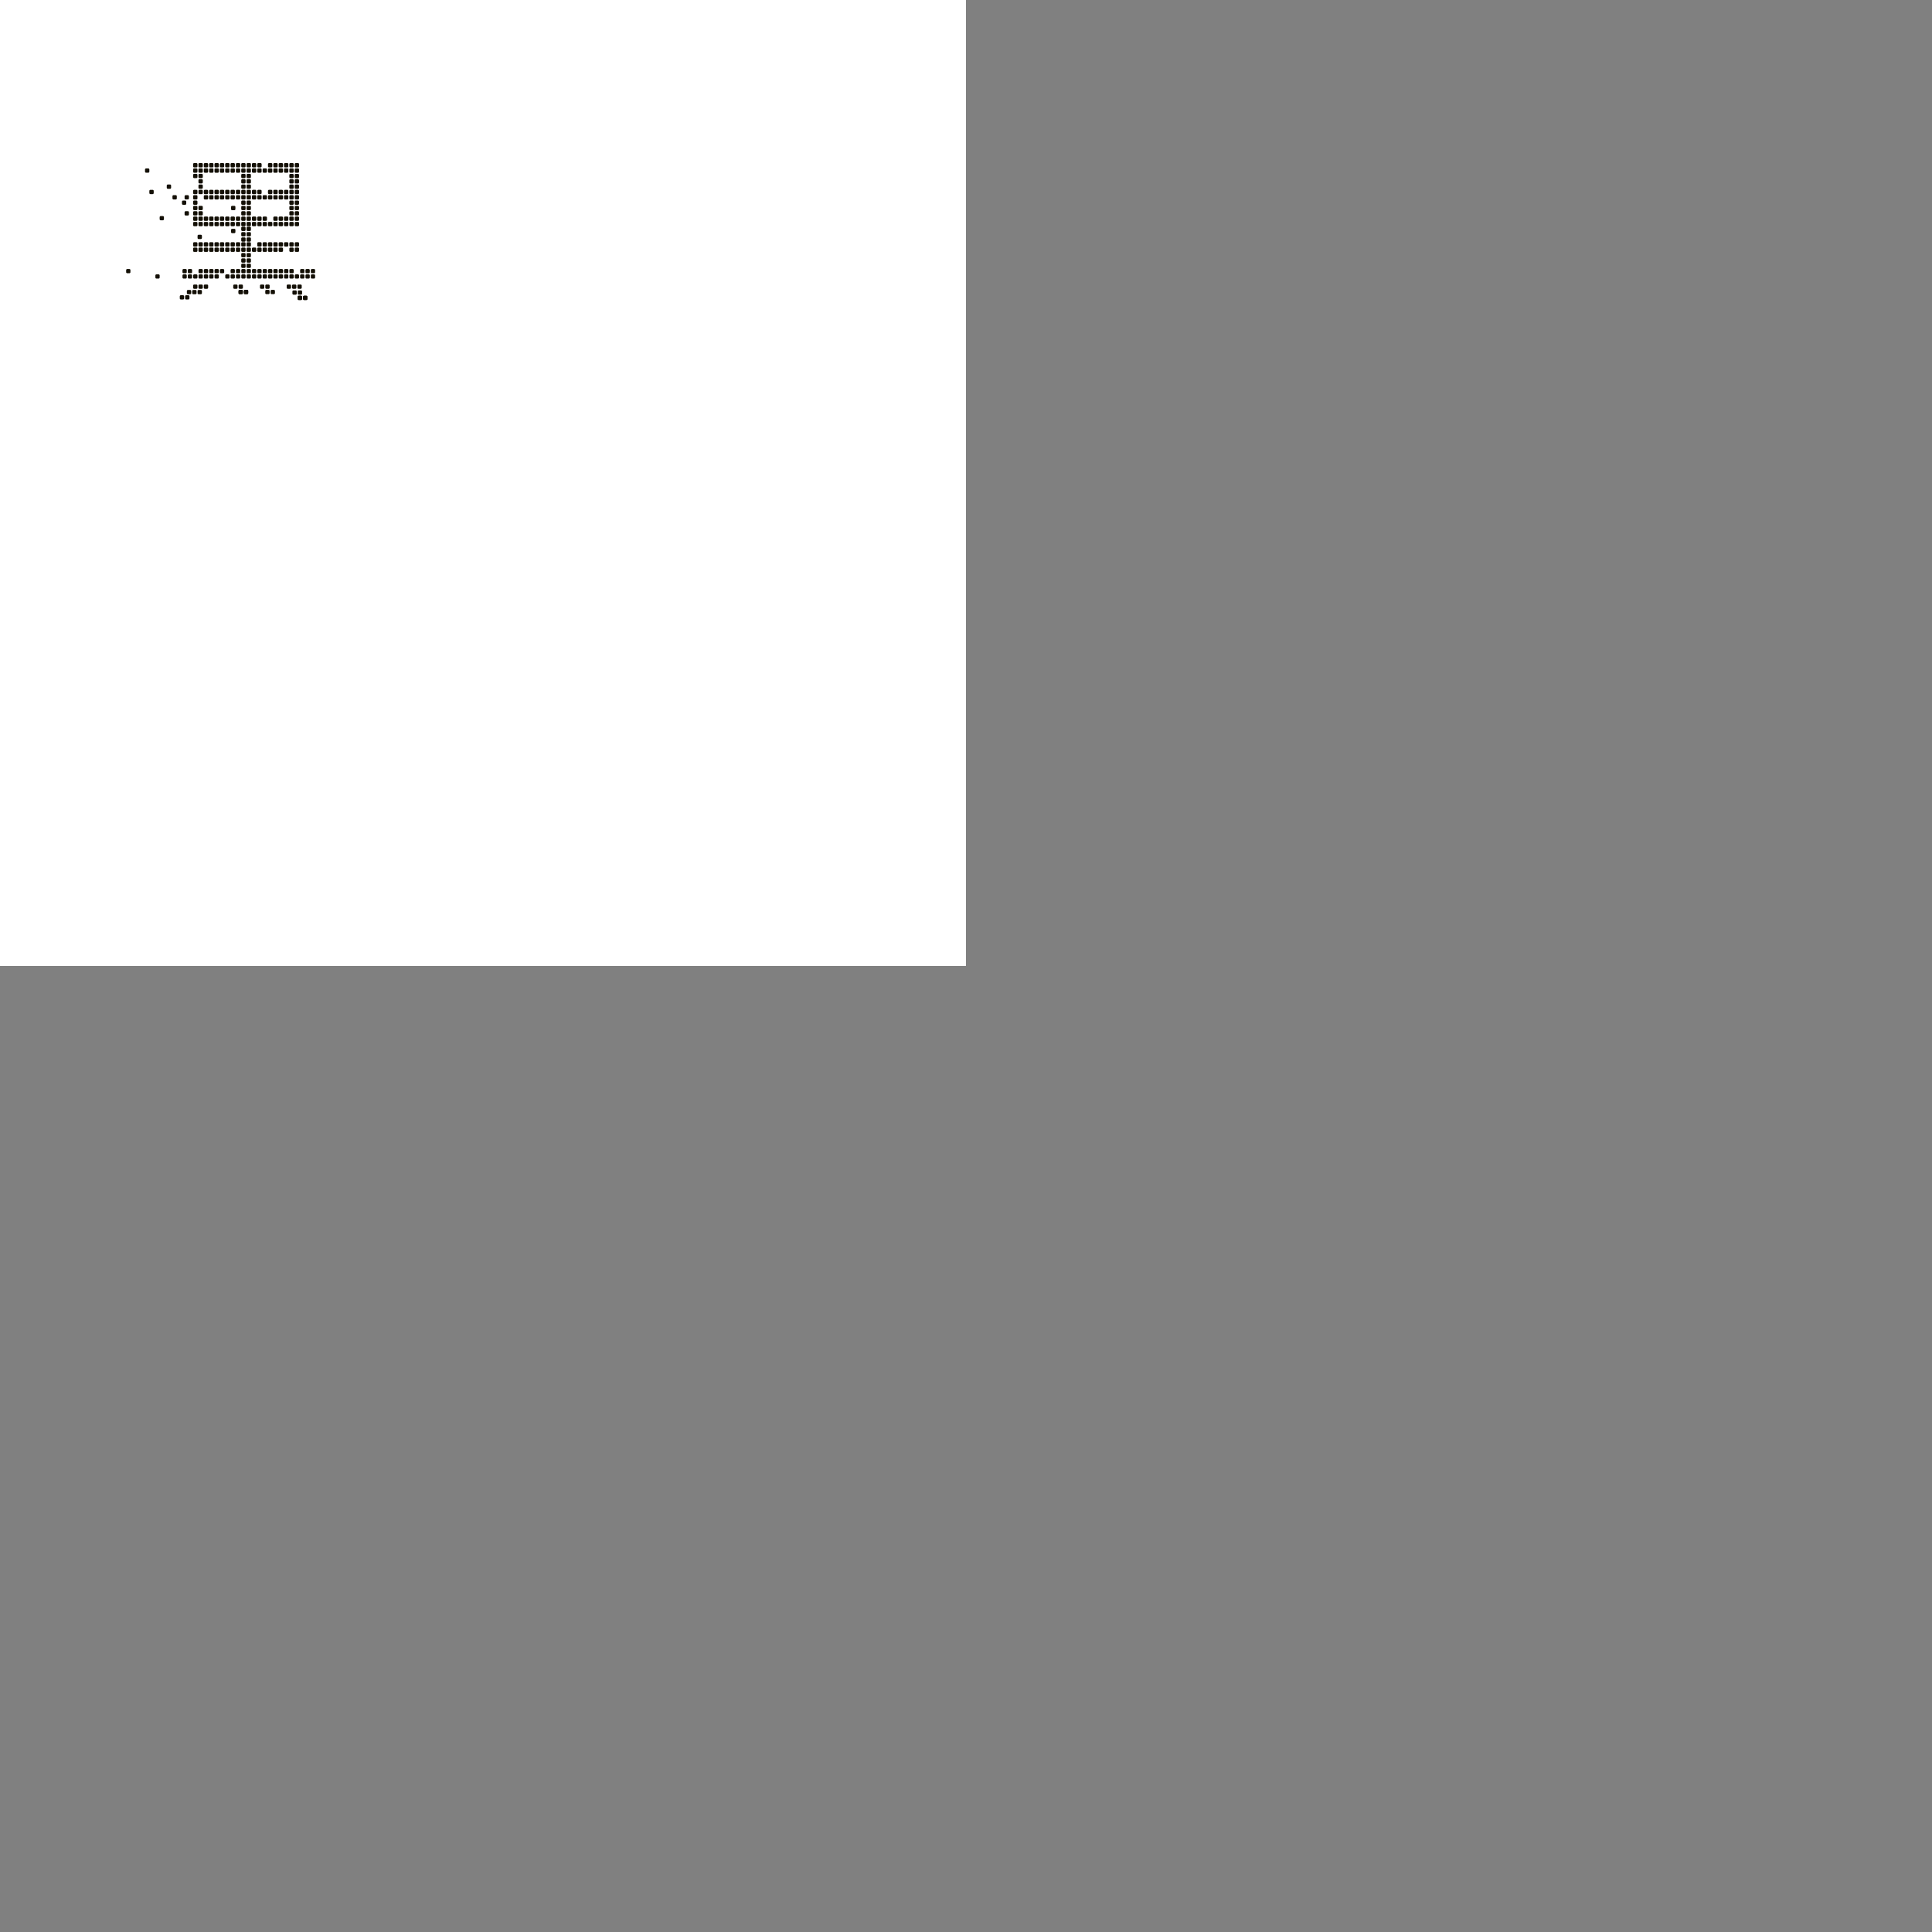 <svg xmlns="http://www.w3.org/2000/svg" xmlns:xlink="http://www.w3.org/1999/xlink" version="1.1" width="1000" height="1000" viewBox="0 0 1000 1000" xml:space="preserve">
<rect x="0" y="0" width="1000" height="1000" fill="#808080" stroke="none"/>
<defs>
</defs>
<rect x="0" y="0" width="50%" height="50%" fill="#ffffff"/>
<g transform="matrix(0.386 0 0 0.386 117.947 117.947)" id="768112">
<g style="" vector-effect="non-scaling-stroke">
		<g transform="matrix(1 0 0 1 -0.267 -0.267)">
<path style="stroke: none; stroke-width: 1; stroke-dasharray: none; stroke-linecap: butt; stroke-dashoffset: 0; stroke-linejoin: round; stroke-miterlimit: 1.414; is-custom-font: none; font-file-url: none; fill: none; fill-rule: evenodd; opacity: 1;" transform=" translate(-187.733, -187.733)" d="M 0 0 h 375.467 v 375.467 H 0 z" stroke-linecap="round"/>
</g>
		<g transform="matrix(1 0 0 1 -9.719 0.978)">
<path style="stroke: none; stroke-width: 1; stroke-dasharray: none; stroke-linecap: butt; stroke-dashoffset: 0; stroke-linejoin: round; stroke-miterlimit: 1.414; is-custom-font: none; font-file-url: none; fill: rgb(20,16,6); fill-rule: evenodd; opacity: 1;" transform=" translate(-178.281, -188.977)" d="M 283.451 105.481 C 283.451 106.269 282.807 106.915 282.017 106.915 L 279.056 106.915 C 278.267 106.915 277.622 106.269 277.622 105.481 L 277.622 102.519 C 277.622 101.731 278.267 101.085 279.056 101.085 L 282.017 101.085 C 282.807 101.085 283.451 101.731 283.451 102.519 L 283.451 105.481 Z M 276.281 105.481 C 276.281 106.269 275.636 106.915 274.847 106.915 L 271.885 106.915 C 271.096 106.915 270.451 106.269 270.451 105.481 L 270.451 102.519 C 270.451 101.731 271.096 101.085 271.885 101.085 L 274.847 101.085 C 275.636 101.085 276.281 101.731 276.281 102.519 L 276.281 105.481 Z M 269.11 105.481 C 269.11 106.269 268.465 106.915 267.676 106.915 L 264.715 106.915 C 263.925 106.915 263.28 106.269 263.28 105.481 L 263.28 102.519 C 263.28 101.731 263.925 101.085 264.715 101.085 L 267.676 101.085 C 268.465 101.085 269.11 101.731 269.11 102.519 L 269.11 105.481 Z M 261.94 105.481 C 261.94 106.269 261.294 106.915 260.505 106.915 L 257.544 106.915 C 256.754 106.915 256.11 106.269 256.11 105.481 L 256.11 102.519 C 256.11 101.731 256.754 101.085 257.544 101.085 L 260.505 101.085 C 261.294 101.085 261.94 101.731 261.94 102.519 L 261.94 105.481 Z M 254.769 105.481 C 254.769 106.269 254.123 106.915 253.334 106.915 L 250.373 106.915 C 249.584 106.915 248.939 106.269 248.939 105.481 L 248.939 102.519 C 248.939 101.731 249.584 101.085 250.373 101.085 L 253.334 101.085 C 254.123 101.085 254.769 101.731 254.769 102.519 L 254.769 105.481 Z M 247.598 105.481 C 247.598 106.269 246.952 106.915 246.163 106.915 L 243.202 106.915 C 242.413 106.915 241.768 106.269 241.768 105.481 L 241.768 102.519 C 241.768 101.731 242.413 101.085 243.202 101.085 L 246.163 101.085 C 246.952 101.085 247.598 101.731 247.598 102.519 L 247.598 105.481 Z M 119.527 148.505 C 119.527 149.294 118.881 149.94 118.093 149.94 L 115.131 149.94 C 114.343 149.94 113.697 149.294 113.697 148.505 L 113.697 145.544 C 113.697 144.755 114.343 144.11 115.131 144.11 L 118.093 144.11 C 118.881 144.11 119.527 144.755 119.527 145.544 L 119.527 148.505 Z M 233.256 105.481 C 233.256 106.269 232.61 106.915 231.822 106.915 L 228.86 106.915 C 228.072 106.915 227.426 106.269 227.426 105.481 L 227.426 102.519 C 227.426 101.731 228.072 101.085 228.86 101.085 L 231.822 101.085 C 232.61 101.085 233.256 101.731 233.256 102.519 L 233.256 105.481 Z M 226.085 105.481 C 226.085 106.269 225.44 106.915 224.651 106.915 L 221.689 106.915 C 220.901 106.915 220.255 106.269 220.255 105.481 L 220.255 102.519 C 220.255 101.731 220.901 101.085 221.689 101.085 L 224.651 101.085 C 225.44 101.085 226.085 101.731 226.085 102.519 L 226.085 105.481 Z M 218.914 105.481 C 218.914 106.269 218.269 106.915 217.48 106.915 L 214.518 106.915 C 213.73 106.915 213.085 106.269 213.085 105.481 L 213.085 102.519 C 213.085 101.731 213.73 101.085 214.518 101.085 L 217.48 101.085 C 218.269 101.085 218.914 101.731 218.914 102.519 L 218.914 105.481 Z M 211.743 105.481 C 211.743 106.269 211.098 106.915 210.31 106.915 L 207.347 106.915 C 206.559 106.915 205.914 106.269 205.914 105.481 L 205.914 102.519 C 205.914 101.731 206.559 101.085 207.347 101.085 L 210.31 101.085 C 211.098 101.085 211.743 101.731 211.743 102.519 L 211.743 105.481 Z M 204.572 105.481 C 204.572 106.269 203.928 106.915 203.139 106.915 L 200.178 106.915 C 199.388 106.915 198.743 106.269 198.743 105.481 L 198.743 102.519 C 198.743 101.731 199.388 101.085 200.178 101.085 L 203.139 101.085 C 203.928 101.085 204.572 101.731 204.572 102.519 L 204.572 105.481 Z M 197.402 105.481 C 197.402 106.269 196.757 106.915 195.968 106.915 L 193.007 106.915 C 192.217 106.915 191.572 106.269 191.572 105.481 L 191.572 102.519 C 191.572 101.731 192.217 101.085 193.007 101.085 L 195.968 101.085 C 196.757 101.085 197.402 101.731 197.402 102.519 L 197.402 105.481 Z M 190.231 105.481 C 190.231 106.269 189.586 106.915 188.797 106.915 L 185.836 106.915 C 185.047 106.915 184.401 106.269 184.401 105.481 L 184.401 102.519 C 184.401 101.731 185.047 101.085 185.836 101.085 L 188.797 101.085 C 189.586 101.085 190.231 101.731 190.231 102.519 L 190.231 105.481 Z M 183.061 105.481 C 183.061 106.269 182.415 106.915 181.626 106.915 L 178.665 106.915 C 177.876 106.915 177.23 106.269 177.23 105.481 L 177.23 102.519 C 177.23 101.731 177.876 101.085 178.665 101.085 L 181.626 101.085 C 182.415 101.085 183.061 101.731 183.061 102.519 L 183.061 105.481 Z M 175.89 105.481 C 175.89 106.269 175.244 106.915 174.455 106.915 L 171.494 106.915 C 170.705 106.915 170.059 106.269 170.059 105.481 L 170.059 102.519 C 170.059 101.731 170.705 101.085 171.494 101.085 L 174.455 101.085 C 175.244 101.085 175.89 101.731 175.89 102.519 L 175.89 105.481 Z M 168.719 105.481 C 168.719 106.269 168.073 106.915 167.284 106.915 L 164.323 106.915 C 163.534 106.915 162.889 106.269 162.889 105.481 L 162.889 102.519 C 162.889 101.731 163.534 101.085 164.323 101.085 L 167.284 101.085 C 168.073 101.085 168.719 101.731 168.719 102.519 L 168.719 105.481 Z M 161.548 105.481 C 161.548 106.269 160.903 106.915 160.113 106.915 L 157.152 106.915 C 156.363 106.915 155.718 106.269 155.718 105.481 L 155.718 102.519 C 155.718 101.731 156.363 101.085 157.152 101.085 L 160.113 101.085 C 160.903 101.085 161.548 101.731 161.548 102.519 L 161.548 105.481 Z M 154.377 105.481 C 154.377 106.269 153.732 106.915 152.943 106.915 L 149.981 106.915 C 149.193 106.915 148.548 106.269 148.548 105.481 L 148.548 102.519 C 148.548 101.731 149.193 101.085 149.981 101.085 L 152.943 101.085 C 153.732 101.085 154.377 101.731 154.377 102.519 L 154.377 105.481 Z M 147.206 105.481 C 147.206 106.269 146.561 106.915 145.773 106.915 L 142.81 106.915 C 142.022 106.915 141.377 106.269 141.377 105.481 L 141.377 102.519 C 141.377 101.731 142.022 101.085 142.81 101.085 L 145.773 101.085 C 146.561 101.085 147.206 101.731 147.206 102.519 L 147.206 105.481 Z M 283.451 112.652 C 283.451 113.44 282.807 114.086 282.017 114.086 L 279.056 114.086 C 278.267 114.086 277.622 113.44 277.622 112.652 L 277.622 109.69 C 277.622 108.901 278.267 108.256 279.056 108.256 L 282.017 108.256 C 282.807 108.256 283.451 108.901 283.451 109.69 L 283.451 112.652 Z M 276.281 112.652 C 276.281 113.44 275.636 114.086 274.847 114.086 L 271.885 114.086 C 271.096 114.086 270.451 113.44 270.451 112.652 L 270.451 109.69 C 270.451 108.901 271.096 108.256 271.885 108.256 L 274.847 108.256 C 275.636 108.256 276.281 108.901 276.281 109.69 L 276.281 112.652 Z M 269.11 112.652 C 269.11 113.44 268.465 114.086 267.676 114.086 L 264.715 114.086 C 263.925 114.086 263.28 113.44 263.28 112.652 L 263.28 109.69 C 263.28 108.901 263.925 108.256 264.715 108.256 L 267.676 108.256 C 268.465 108.256 269.11 108.901 269.11 109.69 L 269.11 112.652 Z M 261.94 112.652 C 261.94 113.44 261.294 114.086 260.505 114.086 L 257.544 114.086 C 256.754 114.086 256.11 113.44 256.11 112.652 L 256.11 109.69 C 256.11 108.901 256.754 108.256 257.544 108.256 L 260.505 108.256 C 261.294 108.256 261.94 108.901 261.94 109.69 L 261.94 112.652 Z M 254.769 112.652 C 254.769 113.44 254.123 114.086 253.334 114.086 L 250.373 114.086 C 249.584 114.086 248.939 113.44 248.939 112.652 L 248.939 109.69 C 248.939 108.901 249.584 108.256 250.373 108.256 L 253.334 108.256 C 254.123 108.256 254.769 108.901 254.769 109.69 L 254.769 112.652 Z M 247.598 112.652 C 247.598 113.44 246.952 114.086 246.163 114.086 L 243.202 114.086 C 242.413 114.086 241.768 113.44 241.768 112.652 L 241.768 109.69 C 241.768 108.901 242.413 108.256 243.202 108.256 L 246.163 108.256 C 246.952 108.256 247.598 108.901 247.598 109.69 L 247.598 112.652 Z M 240.427 112.652 C 240.427 113.44 239.781 114.086 238.993 114.086 L 236.031 114.086 C 235.243 114.086 234.597 113.44 234.597 112.652 L 234.597 109.69 C 234.597 108.901 235.243 108.256 236.031 108.256 L 238.993 108.256 C 239.781 108.256 240.427 108.901 240.427 109.69 L 240.427 112.652 Z M 233.256 112.652 C 233.256 113.44 232.61 114.086 231.822 114.086 L 228.86 114.086 C 228.072 114.086 227.426 113.44 227.426 112.652 L 227.426 109.69 C 227.426 108.901 228.072 108.256 228.86 108.256 L 231.822 108.256 C 232.61 108.256 233.256 108.901 233.256 109.69 L 233.256 112.652 Z M 226.085 112.652 C 226.085 113.44 225.44 114.086 224.651 114.086 L 221.689 114.086 C 220.901 114.086 220.255 113.44 220.255 112.652 L 220.255 109.69 C 220.255 108.901 220.901 108.256 221.689 108.256 L 224.651 108.256 C 225.44 108.256 226.085 108.901 226.085 109.69 L 226.085 112.652 Z M 218.914 112.652 C 218.914 113.44 218.269 114.086 217.48 114.086 L 214.518 114.086 C 213.73 114.086 213.085 113.44 213.085 112.652 L 213.085 109.69 C 213.085 108.901 213.73 108.256 214.518 108.256 L 217.48 108.256 C 218.269 108.256 218.914 108.901 218.914 109.69 L 218.914 112.652 Z M 211.743 112.652 C 211.743 113.44 211.098 114.086 210.31 114.086 L 207.347 114.086 C 206.559 114.086 205.914 113.44 205.914 112.652 L 205.914 109.69 C 205.914 108.901 206.559 108.256 207.347 108.256 L 210.31 108.256 C 211.098 108.256 211.743 108.901 211.743 109.69 L 211.743 112.652 Z M 204.572 112.652 C 204.572 113.44 203.928 114.086 203.139 114.086 L 200.178 114.086 C 199.388 114.086 198.743 113.44 198.743 112.652 L 198.743 109.69 C 198.743 108.901 199.388 108.256 200.178 108.256 L 203.139 108.256 C 203.928 108.256 204.572 108.901 204.572 109.69 L 204.572 112.652 Z M 197.402 112.652 C 197.402 113.44 196.757 114.086 195.968 114.086 L 193.007 114.086 C 192.217 114.086 191.572 113.44 191.572 112.652 L 191.572 109.69 C 191.572 108.901 192.217 108.256 193.007 108.256 L 195.968 108.256 C 196.757 108.256 197.402 108.901 197.402 109.69 L 197.402 112.652 Z M 190.231 112.652 C 190.231 113.44 189.586 114.086 188.797 114.086 L 185.836 114.086 C 185.047 114.086 184.401 113.44 184.401 112.652 L 184.401 109.69 C 184.401 108.901 185.047 108.256 185.836 108.256 L 188.797 108.256 C 189.586 108.256 190.231 108.901 190.231 109.69 L 190.231 112.652 Z M 183.061 112.652 C 183.061 113.44 182.415 114.086 181.626 114.086 L 178.665 114.086 C 177.876 114.086 177.23 113.44 177.23 112.652 L 177.23 109.69 C 177.23 108.901 177.876 108.256 178.665 108.256 L 181.626 108.256 C 182.415 108.256 183.061 108.901 183.061 109.69 L 183.061 112.652 Z M 175.89 112.652 C 175.89 113.44 175.244 114.086 174.455 114.086 L 171.494 114.086 C 170.705 114.086 170.059 113.44 170.059 112.652 L 170.059 109.69 C 170.059 108.901 170.705 108.256 171.494 108.256 L 174.455 108.256 C 175.244 108.256 175.89 108.901 175.89 109.69 L 175.89 112.652 Z M 168.719 112.652 C 168.719 113.44 168.073 114.086 167.284 114.086 L 164.323 114.086 C 163.534 114.086 162.889 113.44 162.889 112.652 L 162.889 109.69 C 162.889 108.901 163.534 108.256 164.323 108.256 L 167.284 108.256 C 168.073 108.256 168.719 108.901 168.719 109.69 L 168.719 112.652 Z M 161.548 112.652 C 161.548 113.44 160.903 114.086 160.113 114.086 L 157.152 114.086 C 156.363 114.086 155.718 113.44 155.718 112.652 L 155.718 109.69 C 155.718 108.901 156.363 108.256 157.152 108.256 L 160.113 108.256 C 160.903 108.256 161.548 108.901 161.548 109.69 L 161.548 112.652 Z M 154.377 112.652 C 154.377 113.44 153.732 114.086 152.943 114.086 L 149.981 114.086 C 149.193 114.086 148.548 113.44 148.548 112.652 L 148.548 109.69 C 148.548 108.901 149.193 108.256 149.981 108.256 L 152.943 108.256 C 153.732 108.256 154.377 108.901 154.377 109.69 L 154.377 112.652 Z M 147.206 112.652 C 147.206 113.44 146.561 114.086 145.773 114.086 L 142.81 114.086 C 142.022 114.086 141.377 113.44 141.377 112.652 L 141.377 109.69 C 141.377 108.901 142.022 108.256 142.81 108.256 L 145.773 108.256 C 146.561 108.256 147.206 108.901 147.206 109.69 L 147.206 112.652 Z M 283.451 177.189 C 283.451 177.978 282.807 178.623 282.017 178.623 L 279.056 178.623 C 278.267 178.623 277.622 177.978 277.622 177.189 L 277.622 174.228 C 277.622 173.438 278.267 172.793 279.056 172.793 L 282.017 172.793 C 282.807 172.793 283.451 173.438 283.451 174.228 L 283.451 177.189 Z M 276.281 177.189 C 276.281 177.978 275.636 178.623 274.847 178.623 L 271.885 178.623 C 271.096 178.623 270.451 177.978 270.451 177.189 L 270.451 174.228 C 270.451 173.438 271.096 172.793 271.885 172.793 L 274.847 172.793 C 275.636 172.793 276.281 173.438 276.281 174.228 L 276.281 177.189 Z M 269.11 177.189 C 269.11 177.978 268.465 178.623 267.676 178.623 L 264.715 178.623 C 263.925 178.623 263.28 177.978 263.28 177.189 L 263.28 174.228 C 263.28 173.438 263.925 172.793 264.715 172.793 L 267.676 172.793 C 268.465 172.793 269.11 173.438 269.11 174.228 L 269.11 177.189 Z M 261.94 177.189 C 261.94 177.978 261.294 178.623 260.505 178.623 L 257.544 178.623 C 256.754 178.623 256.11 177.978 256.11 177.189 L 256.11 174.228 C 256.11 173.438 256.754 172.793 257.544 172.793 L 260.505 172.793 C 261.294 172.793 261.94 173.438 261.94 174.228 L 261.94 177.189 Z M 254.769 177.189 C 254.769 177.978 254.123 178.623 253.334 178.623 L 250.373 178.623 C 249.584 178.623 248.939 177.978 248.939 177.189 L 248.939 174.228 C 248.939 173.438 249.584 172.793 250.373 172.793 L 253.334 172.793 C 254.123 172.793 254.769 173.438 254.769 174.228 L 254.769 177.189 Z M 198.105 162.868 C 198.105 163.657 197.459 164.303 196.671 164.303 L 193.709 164.303 C 192.92 164.303 192.275 163.657 192.275 162.868 L 192.275 159.907 C 192.275 159.118 192.92 158.473 193.709 158.473 L 196.671 158.473 C 197.459 158.473 198.105 159.118 198.105 159.907 L 198.105 162.868 Z M 240.427 177.189 C 240.427 177.978 239.781 178.623 238.993 178.623 L 236.031 178.623 C 235.243 178.623 234.597 177.978 234.597 177.189 L 234.597 174.228 C 234.597 173.438 235.243 172.793 236.031 172.793 L 238.993 172.793 C 239.781 172.793 240.427 173.438 240.427 174.228 L 240.427 177.189 Z M 233.256 177.189 C 233.256 177.978 232.61 178.623 231.822 178.623 L 228.86 178.623 C 228.072 178.623 227.426 177.978 227.426 177.189 L 227.426 174.228 C 227.426 173.438 228.072 172.793 228.86 172.793 L 231.822 172.793 C 232.61 172.793 233.256 173.438 233.256 174.228 L 233.256 177.189 Z M 226.085 177.189 C 226.085 177.978 225.44 178.623 224.651 178.623 L 221.689 178.623 C 220.901 178.623 220.255 177.978 220.255 177.189 L 220.255 174.228 C 220.255 173.438 220.901 172.793 221.689 172.793 L 224.651 172.793 C 225.44 172.793 226.085 173.438 226.085 174.228 L 226.085 177.189 Z M 218.914 177.189 C 218.914 177.978 218.269 178.623 217.48 178.623 L 214.518 178.623 C 213.73 178.623 213.085 177.978 213.085 177.189 L 213.085 174.228 C 213.085 173.438 213.73 172.793 214.518 172.793 L 217.48 172.793 C 218.269 172.793 218.914 173.438 218.914 174.228 L 218.914 177.189 Z M 211.743 177.189 C 211.743 177.978 211.098 178.623 210.31 178.623 L 207.347 178.623 C 206.559 178.623 205.914 177.978 205.914 177.189 L 205.914 174.228 C 205.914 173.438 206.559 172.793 207.347 172.793 L 210.31 172.793 C 211.098 172.793 211.743 173.438 211.743 174.228 L 211.743 177.189 Z M 204.572 177.189 C 204.572 177.978 203.928 178.623 203.139 178.623 L 200.178 178.623 C 199.388 178.623 198.743 177.978 198.743 177.189 L 198.743 174.228 C 198.743 173.438 199.388 172.793 200.178 172.793 L 203.139 172.793 C 203.928 172.793 204.572 173.438 204.572 174.228 L 204.572 177.189 Z M 197.402 177.189 C 197.402 177.978 196.757 178.623 195.968 178.623 L 193.007 178.623 C 192.217 178.623 191.572 177.978 191.572 177.189 L 191.572 174.228 C 191.572 173.438 192.217 172.793 193.007 172.793 L 195.968 172.793 C 196.757 172.793 197.402 173.438 197.402 174.228 L 197.402 177.189 Z M 190.231 177.189 C 190.231 177.978 189.586 178.623 188.797 178.623 L 185.836 178.623 C 185.047 178.623 184.401 177.978 184.401 177.189 L 184.401 174.228 C 184.401 173.438 185.047 172.793 185.836 172.793 L 188.797 172.793 C 189.586 172.793 190.231 173.438 190.231 174.228 L 190.231 177.189 Z M 183.061 177.189 C 183.061 177.978 182.415 178.623 181.626 178.623 L 178.665 178.623 C 177.876 178.623 177.23 177.978 177.23 177.189 L 177.23 174.228 C 177.23 173.438 177.876 172.793 178.665 172.793 L 181.626 172.793 C 182.415 172.793 183.061 173.438 183.061 174.228 L 183.061 177.189 Z M 175.89 177.189 C 175.89 177.978 175.244 178.623 174.455 178.623 L 171.494 178.623 C 170.705 178.623 170.059 177.978 170.059 177.189 L 170.059 174.228 C 170.059 173.438 170.705 172.793 171.494 172.793 L 174.455 172.793 C 175.244 172.793 175.89 173.438 175.89 174.228 L 175.89 177.189 Z M 168.719 177.189 C 168.719 177.978 168.073 178.623 167.284 178.623 L 164.323 178.623 C 163.534 178.623 162.889 177.978 162.889 177.189 L 162.889 174.228 C 162.889 173.438 163.534 172.793 164.323 172.793 L 167.284 172.793 C 168.073 172.793 168.719 173.438 168.719 174.228 L 168.719 177.189 Z M 161.548 177.189 C 161.548 177.978 160.903 178.623 160.113 178.623 L 157.152 178.623 C 156.363 178.623 155.718 177.978 155.718 177.189 L 155.718 174.228 C 155.718 173.438 156.363 172.793 157.152 172.793 L 160.113 172.793 C 160.903 172.793 161.548 173.438 161.548 174.228 L 161.548 177.189 Z M 154.377 177.189 C 154.377 177.978 153.732 178.623 152.943 178.623 L 149.981 178.623 C 149.193 178.623 148.548 177.978 148.548 177.189 L 148.548 174.228 C 148.548 173.438 149.193 172.793 149.981 172.793 L 152.943 172.793 C 153.732 172.793 154.377 173.438 154.377 174.228 L 154.377 177.189 Z M 147.206 177.189 C 147.206 177.978 146.561 178.623 145.773 178.623 L 142.81 178.623 C 142.022 178.623 141.377 177.978 141.377 177.189 L 141.377 174.228 C 141.377 173.438 142.022 172.793 142.81 172.793 L 145.773 172.793 C 146.561 172.793 147.206 173.438 147.206 174.228 L 147.206 177.189 Z M 283.451 184.36 C 283.451 185.149 282.807 185.793 282.017 185.793 L 279.056 185.793 C 278.267 185.793 277.622 185.149 277.622 184.36 L 277.622 181.398 C 277.622 180.609 278.267 179.964 279.056 179.964 L 282.017 179.964 C 282.807 179.964 283.451 180.609 283.451 181.398 L 283.451 184.36 Z M 276.281 184.36 C 276.281 185.149 275.636 185.793 274.847 185.793 L 271.885 185.793 C 271.096 185.793 270.451 185.149 270.451 184.36 L 270.451 181.398 C 270.451 180.609 271.096 179.964 271.885 179.964 L 274.847 179.964 C 275.636 179.964 276.281 180.609 276.281 181.398 L 276.281 184.36 Z M 269.11 184.36 C 269.11 185.149 268.465 185.793 267.676 185.793 L 264.715 185.793 C 263.925 185.793 263.28 185.149 263.28 184.36 L 263.28 181.398 C 263.28 180.609 263.925 179.964 264.715 179.964 L 267.676 179.964 C 268.465 179.964 269.11 180.609 269.11 181.398 L 269.11 184.36 Z M 261.94 184.36 C 261.94 185.149 261.294 185.793 260.505 185.793 L 257.544 185.793 C 256.754 185.793 256.11 185.149 256.11 184.36 L 256.11 181.398 C 256.11 180.609 256.754 179.964 257.544 179.964 L 260.505 179.964 C 261.294 179.964 261.94 180.609 261.94 181.398 L 261.94 184.36 Z M 254.769 184.36 C 254.769 185.149 254.123 185.793 253.334 185.793 L 250.373 185.793 C 249.584 185.793 248.939 185.149 248.939 184.36 L 248.939 181.398 C 248.939 180.609 249.584 179.964 250.373 179.964 L 253.334 179.964 C 254.123 179.964 254.769 180.609 254.769 181.398 L 254.769 184.36 Z M 247.598 184.36 C 247.598 185.149 246.952 185.793 246.163 185.793 L 243.202 185.793 C 242.413 185.793 241.768 185.149 241.768 184.36 L 241.768 181.398 C 241.768 180.609 242.413 179.964 243.202 179.964 L 246.163 179.964 C 246.952 179.964 247.598 180.609 247.598 181.398 L 247.598 184.36 Z M 240.427 184.36 C 240.427 185.149 239.781 185.793 238.993 185.793 L 236.031 185.793 C 235.243 185.793 234.597 185.149 234.597 184.36 L 234.597 181.398 C 234.597 180.609 235.243 179.964 236.031 179.964 L 238.993 179.964 C 239.781 179.964 240.427 180.609 240.427 181.398 L 240.427 184.36 Z M 233.256 184.36 C 233.256 185.149 232.61 185.793 231.822 185.793 L 228.86 185.793 C 228.072 185.793 227.426 185.149 227.426 184.36 L 227.426 181.398 C 227.426 180.609 228.072 179.964 228.86 179.964 L 231.822 179.964 C 232.61 179.964 233.256 180.609 233.256 181.398 L 233.256 184.36 Z M 226.085 184.36 C 226.085 185.149 225.44 185.793 224.651 185.793 L 221.689 185.793 C 220.901 185.793 220.255 185.149 220.255 184.36 L 220.255 181.398 C 220.255 180.609 220.901 179.964 221.689 179.964 L 224.651 179.964 C 225.44 179.964 226.085 180.609 226.085 181.398 L 226.085 184.36 Z M 218.914 184.36 C 218.914 185.149 218.269 185.793 217.48 185.793 L 214.518 185.793 C 213.73 185.793 213.085 185.149 213.085 184.36 L 213.085 181.398 C 213.085 180.609 213.73 179.964 214.518 179.964 L 217.48 179.964 C 218.269 179.964 218.914 180.609 218.914 181.398 L 218.914 184.36 Z M 211.743 184.36 C 211.743 185.149 211.098 185.793 210.31 185.793 L 207.347 185.793 C 206.559 185.793 205.914 185.149 205.914 184.36 L 205.914 181.398 C 205.914 180.609 206.559 179.964 207.347 179.964 L 210.31 179.964 C 211.098 179.964 211.743 180.609 211.743 181.398 L 211.743 184.36 Z M 204.572 184.36 C 204.572 185.149 203.928 185.793 203.139 185.793 L 200.178 185.793 C 199.388 185.793 198.743 185.149 198.743 184.36 L 198.743 181.398 C 198.743 180.609 199.388 179.964 200.178 179.964 L 203.139 179.964 C 203.928 179.964 204.572 180.609 204.572 181.398 L 204.572 184.36 Z M 197.402 184.36 C 197.402 185.149 196.757 185.793 195.968 185.793 L 193.007 185.793 C 192.217 185.793 191.572 185.149 191.572 184.36 L 191.572 181.398 C 191.572 180.609 192.217 179.964 193.007 179.964 L 195.968 179.964 C 196.757 179.964 197.402 180.609 197.402 181.398 L 197.402 184.36 Z M 190.231 184.36 C 190.231 185.149 189.586 185.793 188.797 185.793 L 185.836 185.793 C 185.047 185.793 184.401 185.149 184.401 184.36 L 184.401 181.398 C 184.401 180.609 185.047 179.964 185.836 179.964 L 188.797 179.964 C 189.586 179.964 190.231 180.609 190.231 181.398 L 190.231 184.36 Z M 183.061 184.36 C 183.061 185.149 182.415 185.793 181.626 185.793 L 178.665 185.793 C 177.876 185.793 177.23 185.149 177.23 184.36 L 177.23 181.398 C 177.23 180.609 177.876 179.964 178.665 179.964 L 181.626 179.964 C 182.415 179.964 183.061 180.609 183.061 181.398 L 183.061 184.36 Z M 175.89 184.36 C 175.89 185.149 175.244 185.793 174.455 185.793 L 171.494 185.793 C 170.705 185.793 170.059 185.149 170.059 184.36 L 170.059 181.398 C 170.059 180.609 170.705 179.964 171.494 179.964 L 174.455 179.964 C 175.244 179.964 175.89 180.609 175.89 181.398 L 175.89 184.36 Z M 168.719 184.36 C 168.719 185.149 168.073 185.793 167.284 185.793 L 164.323 185.793 C 163.534 185.793 162.889 185.149 162.889 184.36 L 162.889 181.398 C 162.889 180.609 163.534 179.964 164.323 179.964 L 167.284 179.964 C 168.073 179.964 168.719 180.609 168.719 181.398 L 168.719 184.36 Z M 161.548 184.36 C 161.548 185.149 160.903 185.793 160.113 185.793 L 157.152 185.793 C 156.363 185.793 155.718 185.149 155.718 184.36 L 155.718 181.398 C 155.718 180.609 156.363 179.964 157.152 179.964 L 160.113 179.964 C 160.903 179.964 161.548 180.609 161.548 181.398 L 161.548 184.36 Z M 154.377 184.36 C 154.377 185.149 153.732 185.793 152.943 185.793 L 149.981 185.793 C 149.193 185.793 148.548 185.149 148.548 184.36 L 148.548 181.398 C 148.548 180.609 149.193 179.964 149.981 179.964 L 152.943 179.964 C 153.732 179.964 154.377 180.609 154.377 181.398 L 154.377 184.36 Z M 147.206 184.36 C 147.206 185.149 146.561 185.793 145.773 185.793 L 142.81 185.793 C 142.022 185.793 141.377 185.149 141.377 184.36 L 141.377 181.398 C 141.377 180.609 142.022 179.964 142.81 179.964 L 145.773 179.964 C 146.561 179.964 147.206 180.609 147.206 181.398 L 147.206 184.36 Z M 283.451 218.779 C 283.451 219.568 282.807 220.213 282.017 220.213 L 279.056 220.213 C 278.267 220.213 277.622 219.568 277.622 218.779 L 277.622 215.818 C 277.622 215.029 278.267 214.383 279.056 214.383 L 282.017 214.383 C 282.807 214.383 283.451 215.029 283.451 215.818 L 283.451 218.779 Z M 276.281 218.779 C 276.281 219.568 275.636 220.213 274.847 220.213 L 271.885 220.213 C 271.096 220.213 270.451 219.568 270.451 218.779 L 270.451 215.818 C 270.451 215.029 271.096 214.383 271.885 214.383 L 274.847 214.383 C 275.636 214.383 276.281 215.029 276.281 215.818 L 276.281 218.779 Z M 198.105 193.681 C 198.105 194.47 197.459 195.116 196.671 195.116 L 193.709 195.116 C 192.92 195.116 192.275 194.47 192.275 193.681 L 192.275 190.72 C 192.275 189.931 192.92 189.286 193.709 189.286 L 196.671 189.286 C 197.459 189.286 198.105 189.931 198.105 190.72 L 198.105 193.681 Z M 261.94 218.779 C 261.94 219.568 261.294 220.213 260.505 220.213 L 257.544 220.213 C 256.754 220.213 256.11 219.568 256.11 218.779 L 256.11 215.818 C 256.11 215.029 256.754 214.383 257.544 214.383 L 260.505 214.383 C 261.294 214.383 261.94 215.029 261.94 215.818 L 261.94 218.779 Z M 254.769 218.779 C 254.769 219.568 254.123 220.213 253.334 220.213 L 250.373 220.213 C 249.584 220.213 248.939 219.568 248.939 218.779 L 248.939 215.818 C 248.939 215.029 249.584 214.383 250.373 214.383 L 253.334 214.383 C 254.123 214.383 254.769 215.029 254.769 215.818 L 254.769 218.779 Z M 247.598 218.779 C 247.598 219.568 246.952 220.213 246.163 220.213 L 243.202 220.213 C 242.413 220.213 241.768 219.568 241.768 218.779 L 241.768 215.818 C 241.768 215.029 242.413 214.383 243.202 214.383 L 246.163 214.383 C 246.952 214.383 247.598 215.029 247.598 215.818 L 247.598 218.779 Z M 240.427 218.779 C 240.427 219.568 239.781 220.213 238.993 220.213 L 236.031 220.213 C 235.243 220.213 234.597 219.568 234.597 218.779 L 234.597 215.818 C 234.597 215.029 235.243 214.383 236.031 214.383 L 238.993 214.383 C 239.781 214.383 240.427 215.029 240.427 215.818 L 240.427 218.779 Z M 233.256 218.779 C 233.256 219.568 232.61 220.213 231.822 220.213 L 228.86 220.213 C 228.072 220.213 227.426 219.568 227.426 218.779 L 227.426 215.818 C 227.426 215.029 228.072 214.383 228.86 214.383 L 231.822 214.383 C 232.61 214.383 233.256 215.029 233.256 215.818 L 233.256 218.779 Z M 226.085 218.779 C 226.085 219.568 225.44 220.213 224.651 220.213 L 221.689 220.213 C 220.901 220.213 220.255 219.568 220.255 218.779 L 220.255 215.818 C 220.255 215.029 220.901 214.383 221.689 214.383 L 224.651 214.383 C 225.44 214.383 226.085 215.029 226.085 215.818 L 226.085 218.779 Z M 218.914 218.779 C 218.914 219.568 218.269 220.213 217.48 220.213 L 214.518 220.213 C 213.73 220.213 213.085 219.568 213.085 218.779 L 213.085 215.818 C 213.085 215.029 213.73 214.383 214.518 214.383 L 217.48 214.383 C 218.269 214.383 218.914 215.029 218.914 215.818 L 218.914 218.779 Z M 211.743 218.779 C 211.743 219.568 211.098 220.213 210.31 220.213 L 207.347 220.213 C 206.559 220.213 205.914 219.568 205.914 218.779 L 205.914 215.818 C 205.914 215.029 206.559 214.383 207.347 214.383 L 210.31 214.383 C 211.098 214.383 211.743 215.029 211.743 215.818 L 211.743 218.779 Z M 204.572 218.779 C 204.572 219.568 203.928 220.213 203.139 220.213 L 200.178 220.213 C 199.388 220.213 198.743 219.568 198.743 218.779 L 198.743 215.818 C 198.743 215.029 199.388 214.383 200.178 214.383 L 203.139 214.383 C 203.928 214.383 204.572 215.029 204.572 215.818 L 204.572 218.779 Z M 197.402 218.779 C 197.402 219.568 196.757 220.213 195.968 220.213 L 193.007 220.213 C 192.217 220.213 191.572 219.568 191.572 218.779 L 191.572 215.818 C 191.572 215.029 192.217 214.383 193.007 214.383 L 195.968 214.383 C 196.757 214.383 197.402 215.029 197.402 215.818 L 197.402 218.779 Z M 190.231 218.779 C 190.231 219.568 189.586 220.213 188.797 220.213 L 185.836 220.213 C 185.047 220.213 184.401 219.568 184.401 218.779 L 184.401 215.818 C 184.401 215.029 185.047 214.383 185.836 214.383 L 188.797 214.383 C 189.586 214.383 190.231 215.029 190.231 215.818 L 190.231 218.779 Z M 183.061 218.779 C 183.061 219.568 182.415 220.213 181.626 220.213 L 178.665 220.213 C 177.876 220.213 177.23 219.568 177.23 218.779 L 177.23 215.818 C 177.23 215.029 177.876 214.383 178.665 214.383 L 181.626 214.383 C 182.415 214.383 183.061 215.029 183.061 215.818 L 183.061 218.779 Z M 175.89 218.779 C 175.89 219.568 175.244 220.213 174.455 220.213 L 171.494 220.213 C 170.705 220.213 170.059 219.568 170.059 218.779 L 170.059 215.818 C 170.059 215.029 170.705 214.383 171.494 214.383 L 174.455 214.383 C 175.244 214.383 175.89 215.029 175.89 215.818 L 175.89 218.779 Z M 168.719 218.779 C 168.719 219.568 168.073 220.213 167.284 220.213 L 164.323 220.213 C 163.534 220.213 162.889 219.568 162.889 218.779 L 162.889 215.818 C 162.889 215.029 163.534 214.383 164.323 214.383 L 167.284 214.383 C 168.073 214.383 168.719 215.029 168.719 215.818 L 168.719 218.779 Z M 161.548 218.779 C 161.548 219.568 160.903 220.213 160.113 220.213 L 157.152 220.213 C 156.363 220.213 155.718 219.568 155.718 218.779 L 155.718 215.818 C 155.718 215.029 156.363 214.383 157.152 214.383 L 160.113 214.383 C 160.903 214.383 161.548 215.029 161.548 215.818 L 161.548 218.779 Z M 154.377 218.779 C 154.377 219.568 153.732 220.213 152.943 220.213 L 149.981 220.213 C 149.193 220.213 148.548 219.568 148.548 218.779 L 148.548 215.818 C 148.548 215.029 149.193 214.383 149.981 214.383 L 152.943 214.383 C 153.732 214.383 154.377 215.029 154.377 215.818 L 154.377 218.779 Z M 147.206 218.779 C 147.206 219.568 146.561 220.213 145.773 220.213 L 142.81 220.213 C 142.022 220.213 141.377 219.568 141.377 218.779 L 141.377 215.818 C 141.377 215.029 142.022 214.383 142.81 214.383 L 145.773 214.383 C 146.561 214.383 147.206 215.029 147.206 215.818 L 147.206 218.779 Z M 283.451 211.608 C 283.451 212.398 282.807 213.043 282.017 213.043 L 279.056 213.043 C 278.267 213.043 277.622 212.398 277.622 211.608 L 277.622 208.647 C 277.622 207.858 278.267 207.213 279.056 207.213 L 282.017 207.213 C 282.807 207.213 283.451 207.858 283.451 208.647 L 283.451 211.608 Z M 276.281 211.608 C 276.281 212.398 275.636 213.043 274.847 213.043 L 271.885 213.043 C 271.096 213.043 270.451 212.398 270.451 211.608 L 270.451 208.647 C 270.451 207.858 271.096 207.213 271.885 207.213 L 274.847 207.213 C 275.636 207.213 276.281 207.858 276.281 208.647 L 276.281 211.608 Z M 269.11 211.608 C 269.11 212.398 268.465 213.043 267.676 213.043 L 264.715 213.043 C 263.925 213.043 263.28 212.398 263.28 211.608 L 263.28 208.647 C 263.28 207.858 263.925 207.213 264.715 207.213 L 267.676 207.213 C 268.465 207.213 269.11 207.858 269.11 208.647 L 269.11 211.608 Z M 261.94 211.608 C 261.94 212.398 261.294 213.043 260.505 213.043 L 257.544 213.043 C 256.754 213.043 256.11 212.398 256.11 211.608 L 256.11 208.647 C 256.11 207.858 256.754 207.213 257.544 207.213 L 260.505 207.213 C 261.294 207.213 261.94 207.858 261.94 208.647 L 261.94 211.608 Z M 254.769 211.608 C 254.769 212.398 254.123 213.043 253.334 213.043 L 250.373 213.043 C 249.584 213.043 248.939 212.398 248.939 211.608 L 248.939 208.647 C 248.939 207.858 249.584 207.213 250.373 207.213 L 253.334 207.213 C 254.123 207.213 254.769 207.858 254.769 208.647 L 254.769 211.608 Z M 247.598 211.608 C 247.598 212.398 246.952 213.043 246.163 213.043 L 243.202 213.043 C 242.413 213.043 241.768 212.398 241.768 211.608 L 241.768 208.647 C 241.768 207.858 242.413 207.213 243.202 207.213 L 246.163 207.213 C 246.952 207.213 247.598 207.858 247.598 208.647 L 247.598 211.608 Z M 240.427 211.608 C 240.427 212.398 239.781 213.043 238.993 213.043 L 236.031 213.043 C 235.243 213.043 234.597 212.398 234.597 211.608 L 234.597 208.647 C 234.597 207.858 235.243 207.213 236.031 207.213 L 238.993 207.213 C 239.781 207.213 240.427 207.858 240.427 208.647 L 240.427 211.608 Z M 233.256 211.608 C 233.256 212.398 232.61 213.043 231.822 213.043 L 228.86 213.043 C 228.072 213.043 227.426 212.398 227.426 211.608 L 227.426 208.647 C 227.426 207.858 228.072 207.213 228.86 207.213 L 231.822 207.213 C 232.61 207.213 233.256 207.858 233.256 208.647 L 233.256 211.608 Z M 153.18 201.57 C 153.18 202.358 152.534 203.004 151.746 203.004 L 148.791 203.004 C 148.002 203.004 147.357 202.358 147.357 201.57 L 147.357 198.608 C 147.357 197.819 148.002 197.174 148.791 197.174 L 151.775 197.174 C 152.563 197.174 153.208 197.819 153.208 198.608 L 153.208 201.57 Z M 218.914 211.608 C 218.914 212.398 218.269 213.043 217.48 213.043 L 214.518 213.043 C 213.73 213.043 213.085 212.398 213.085 211.608 L 213.085 208.647 C 213.085 207.858 213.73 207.213 214.518 207.213 L 217.48 207.213 C 218.269 207.213 218.914 207.858 218.914 208.647 L 218.914 211.608 Z M 211.743 211.608 C 211.743 212.398 211.098 213.043 210.31 213.043 L 207.347 213.043 C 206.559 213.043 205.914 212.398 205.914 211.608 L 205.914 208.647 C 205.914 207.858 206.559 207.213 207.347 207.213 L 210.31 207.213 C 211.098 207.213 211.743 207.858 211.743 208.647 L 211.743 211.608 Z M 204.572 211.608 C 204.572 212.398 203.928 213.043 203.139 213.043 L 200.178 213.043 C 199.388 213.043 198.743 212.398 198.743 211.608 L 198.743 208.647 C 198.743 207.858 199.388 207.213 200.178 207.213 L 203.139 207.213 C 203.928 207.213 204.572 207.858 204.572 208.647 L 204.572 211.608 Z M 197.402 211.608 C 197.402 212.398 196.757 213.043 195.968 213.043 L 193.007 213.043 C 192.217 213.043 191.572 212.398 191.572 211.608 L 191.572 208.647 C 191.572 207.858 192.217 207.213 193.007 207.213 L 195.968 207.213 C 196.757 207.213 197.402 207.858 197.402 208.647 L 197.402 211.608 Z M 190.231 211.608 C 190.231 212.398 189.586 213.043 188.797 213.043 L 185.836 213.043 C 185.047 213.043 184.401 212.398 184.401 211.608 L 184.401 208.647 C 184.401 207.858 185.047 207.213 185.836 207.213 L 188.797 207.213 C 189.586 207.213 190.231 207.858 190.231 208.647 L 190.231 211.608 Z M 183.061 211.608 C 183.061 212.398 182.415 213.043 181.626 213.043 L 178.665 213.043 C 177.876 213.043 177.23 212.398 177.23 211.608 L 177.23 208.647 C 177.23 207.858 177.876 207.213 178.665 207.213 L 181.626 207.213 C 182.415 207.213 183.061 207.858 183.061 208.647 L 183.061 211.608 Z M 175.89 211.608 C 175.89 212.398 175.244 213.043 174.455 213.043 L 171.494 213.043 C 170.705 213.043 170.059 212.398 170.059 211.608 L 170.059 208.647 C 170.059 207.858 170.705 207.213 171.494 207.213 L 174.455 207.213 C 175.244 207.213 175.89 207.858 175.89 208.647 L 175.89 211.608 Z M 168.719 211.608 C 168.719 212.398 168.073 213.043 167.284 213.043 L 164.323 213.043 C 163.534 213.043 162.889 212.398 162.889 211.608 L 162.889 208.647 C 162.889 207.858 163.534 207.213 164.323 207.213 L 167.284 207.213 C 168.073 207.213 168.719 207.858 168.719 208.647 L 168.719 211.608 Z M 161.548 211.608 C 161.548 212.398 160.903 213.043 160.113 213.043 L 157.152 213.043 C 156.363 213.043 155.718 212.398 155.718 211.608 L 155.718 208.647 C 155.718 207.858 156.363 207.213 157.152 207.213 L 160.113 207.213 C 160.903 207.213 161.548 207.858 161.548 208.647 L 161.548 211.608 Z M 154.377 211.608 C 154.377 212.398 153.732 213.043 152.943 213.043 L 149.981 213.043 C 149.193 213.043 148.548 212.398 148.548 211.608 L 148.548 208.647 C 148.548 207.858 149.193 207.213 149.981 207.213 L 152.943 207.213 C 153.732 207.213 154.377 207.858 154.377 208.647 L 154.377 211.608 Z M 147.206 211.608 C 147.206 212.398 146.561 213.043 145.773 213.043 L 142.81 213.043 C 142.022 213.043 141.377 212.398 141.377 211.608 L 141.377 208.647 C 141.377 207.858 142.022 207.213 142.81 207.213 L 145.773 207.213 C 146.561 207.213 147.206 207.858 147.206 208.647 L 147.206 211.608 Z M 283.451 141.334 C 283.451 142.124 282.807 142.769 282.017 142.769 L 279.056 142.769 C 278.267 142.769 277.622 142.124 277.622 141.334 L 277.622 138.373 C 277.622 137.584 278.267 136.939 279.056 136.939 L 282.017 136.939 C 282.807 136.939 283.451 137.584 283.451 138.373 L 283.451 141.334 Z M 276.281 141.334 C 276.281 142.124 275.636 142.769 274.847 142.769 L 271.885 142.769 C 271.096 142.769 270.451 142.124 270.451 141.334 L 270.451 138.373 C 270.451 137.584 271.096 136.939 271.885 136.939 L 274.847 136.939 C 275.636 136.939 276.281 137.584 276.281 138.373 L 276.281 141.334 Z M 269.11 141.334 C 269.11 142.124 268.465 142.769 267.676 142.769 L 264.715 142.769 C 263.925 142.769 263.28 142.124 263.28 141.334 L 263.28 138.373 C 263.28 137.584 263.925 136.939 264.715 136.939 L 267.676 136.939 C 268.465 136.939 269.11 137.584 269.11 138.373 L 269.11 141.334 Z M 261.94 141.334 C 261.94 142.124 261.294 142.769 260.505 142.769 L 257.544 142.769 C 256.754 142.769 256.11 142.124 256.11 141.334 L 256.11 138.373 C 256.11 137.584 256.754 136.939 257.544 136.939 L 260.505 136.939 C 261.294 136.939 261.94 137.584 261.94 138.373 L 261.94 141.334 Z M 254.769 141.334 C 254.769 142.124 254.123 142.769 253.334 142.769 L 250.373 142.769 C 249.584 142.769 248.939 142.124 248.939 141.334 L 248.939 138.373 C 248.939 137.584 249.584 136.939 250.373 136.939 L 253.334 136.939 C 254.123 136.939 254.769 137.584 254.769 138.373 L 254.769 141.334 Z M 247.598 141.334 C 247.598 142.124 246.952 142.769 246.163 142.769 L 243.202 142.769 C 242.413 142.769 241.768 142.124 241.768 141.334 L 241.768 138.373 C 241.768 137.584 242.413 136.939 243.202 136.939 L 246.163 136.939 C 246.952 136.939 247.598 137.584 247.598 138.373 L 247.598 141.334 Z M 111.876 134.207 C 111.876 134.996 111.231 135.641 110.441 135.641 L 107.48 135.641 C 106.691 135.641 106.046 134.996 106.046 134.207 L 106.046 131.246 C 106.046 130.457 106.691 129.811 107.48 129.811 L 110.441 129.811 C 111.231 129.811 111.876 130.457 111.876 131.246 L 111.876 134.207 Z M 233.256 141.334 C 233.256 142.124 232.61 142.769 231.822 142.769 L 228.86 142.769 C 228.072 142.769 227.426 142.124 227.426 141.334 L 227.426 138.373 C 227.426 137.584 228.072 136.939 228.86 136.939 L 231.822 136.939 C 232.61 136.939 233.256 137.584 233.256 138.373 L 233.256 141.334 Z M 226.085 141.334 C 226.085 142.124 225.44 142.769 224.651 142.769 L 221.689 142.769 C 220.901 142.769 220.255 142.124 220.255 141.334 L 220.255 138.373 C 220.255 137.584 220.901 136.939 221.689 136.939 L 224.651 136.939 C 225.44 136.939 226.085 137.584 226.085 138.373 L 226.085 141.334 Z M 218.914 141.334 C 218.914 142.124 218.269 142.769 217.48 142.769 L 214.518 142.769 C 213.73 142.769 213.085 142.124 213.085 141.334 L 213.085 138.373 C 213.085 137.584 213.73 136.939 214.518 136.939 L 217.48 136.939 C 218.269 136.939 218.914 137.584 218.914 138.373 L 218.914 141.334 Z M 211.743 141.334 C 211.743 142.124 211.098 142.769 210.31 142.769 L 207.347 142.769 C 206.559 142.769 205.914 142.124 205.914 141.334 L 205.914 138.373 C 205.914 137.584 206.559 136.939 207.347 136.939 L 210.31 136.939 C 211.098 136.939 211.743 137.584 211.743 138.373 L 211.743 141.334 Z M 204.572 141.334 C 204.572 142.124 203.928 142.769 203.139 142.769 L 200.178 142.769 C 199.388 142.769 198.743 142.124 198.743 141.334 L 198.743 138.373 C 198.743 137.584 199.388 136.939 200.178 136.939 L 203.139 136.939 C 203.928 136.939 204.572 137.584 204.572 138.373 L 204.572 141.334 Z M 197.402 141.334 C 197.402 142.124 196.757 142.769 195.968 142.769 L 193.007 142.769 C 192.217 142.769 191.572 142.124 191.572 141.334 L 191.572 138.373 C 191.572 137.584 192.217 136.939 193.007 136.939 L 195.968 136.939 C 196.757 136.939 197.402 137.584 197.402 138.373 L 197.402 141.334 Z M 190.231 141.334 C 190.231 142.124 189.586 142.769 188.797 142.769 L 185.836 142.769 C 185.047 142.769 184.401 142.124 184.401 141.334 L 184.401 138.373 C 184.401 137.584 185.047 136.939 185.836 136.939 L 188.797 136.939 C 189.586 136.939 190.231 137.584 190.231 138.373 L 190.231 141.334 Z M 183.061 141.334 C 183.061 142.124 182.415 142.769 181.626 142.769 L 178.665 142.769 C 177.876 142.769 177.23 142.124 177.23 141.334 L 177.23 138.373 C 177.23 137.584 177.876 136.939 178.665 136.939 L 181.626 136.939 C 182.415 136.939 183.061 137.584 183.061 138.373 L 183.061 141.334 Z M 175.89 141.334 C 175.89 142.124 175.244 142.769 174.455 142.769 L 171.494 142.769 C 170.705 142.769 170.059 142.124 170.059 141.334 L 170.059 138.373 C 170.059 137.584 170.705 136.939 171.494 136.939 L 174.455 136.939 C 175.244 136.939 175.89 137.584 175.89 138.373 L 175.89 141.334 Z M 168.719 141.334 C 168.719 142.124 168.073 142.769 167.284 142.769 L 164.323 142.769 C 163.534 142.769 162.889 142.124 162.889 141.334 L 162.889 138.373 C 162.889 137.584 163.534 136.939 164.323 136.939 L 167.284 136.939 C 168.073 136.939 168.719 137.584 168.719 138.373 L 168.719 141.334 Z M 161.548 141.334 C 161.548 142.124 160.903 142.769 160.113 142.769 L 157.152 142.769 C 156.363 142.769 155.718 142.124 155.718 141.334 L 155.718 138.373 C 155.718 137.584 156.363 136.939 157.152 136.939 L 160.113 136.939 C 160.903 136.939 161.548 137.584 161.548 138.373 L 161.548 141.334 Z M 154.377 141.334 C 154.377 142.124 153.732 142.769 152.943 142.769 L 149.981 142.769 C 149.193 142.769 148.548 142.124 148.548 141.334 L 148.548 138.373 C 148.548 137.584 149.193 136.939 149.981 136.939 L 152.943 136.939 C 153.732 136.939 154.377 137.584 154.377 138.373 L 154.377 141.334 Z M 147.206 141.334 C 147.206 142.124 146.561 142.769 145.773 142.769 L 142.81 142.769 C 142.022 142.769 141.377 142.124 141.377 141.334 L 141.377 138.373 C 141.377 137.584 142.022 136.939 142.81 136.939 L 145.773 136.939 C 146.561 136.939 147.206 137.584 147.206 138.373 L 147.206 141.334 Z M 283.451 148.505 C 283.451 149.294 282.807 149.94 282.017 149.94 L 279.056 149.94 C 278.267 149.94 277.622 149.294 277.622 148.505 L 277.622 145.544 C 277.622 144.755 278.267 144.11 279.056 144.11 L 282.017 144.11 C 282.807 144.11 283.451 144.755 283.451 145.544 L 283.451 148.505 Z M 276.281 148.505 C 276.281 149.294 275.636 149.94 274.847 149.94 L 271.885 149.94 C 271.096 149.94 270.451 149.294 270.451 148.505 L 270.451 145.544 C 270.451 144.755 271.096 144.11 271.885 144.11 L 274.847 144.11 C 275.636 144.11 276.281 144.755 276.281 145.544 L 276.281 148.505 Z M 269.11 148.505 C 269.11 149.294 268.465 149.94 267.676 149.94 L 264.715 149.94 C 263.925 149.94 263.28 149.294 263.28 148.505 L 263.28 145.544 C 263.28 144.755 263.925 144.11 264.715 144.11 L 267.676 144.11 C 268.465 144.11 269.11 144.755 269.11 145.544 L 269.11 148.505 Z M 261.94 148.505 C 261.94 149.294 261.294 149.94 260.505 149.94 L 257.544 149.94 C 256.754 149.94 256.11 149.294 256.11 148.505 L 256.11 145.544 C 256.11 144.755 256.754 144.11 257.544 144.11 L 260.505 144.11 C 261.294 144.11 261.94 144.755 261.94 145.544 L 261.94 148.505 Z M 254.769 148.505 C 254.769 149.294 254.123 149.94 253.334 149.94 L 250.373 149.94 C 249.584 149.94 248.939 149.294 248.939 148.505 L 248.939 145.544 C 248.939 144.755 249.584 144.11 250.373 144.11 L 253.334 144.11 C 254.123 144.11 254.769 144.755 254.769 145.544 L 254.769 148.505 Z M 247.598 148.505 C 247.598 149.294 246.952 149.94 246.163 149.94 L 243.202 149.94 C 242.413 149.94 241.768 149.294 241.768 148.505 L 241.768 145.544 C 241.768 144.755 242.413 144.11 243.202 144.11 L 246.163 144.11 C 246.952 144.11 247.598 144.755 247.598 145.544 L 247.598 148.505 Z M 240.427 148.505 C 240.427 149.294 239.781 149.94 238.993 149.94 L 236.031 149.94 C 235.243 149.94 234.597 149.294 234.597 148.505 L 234.597 145.544 C 234.597 144.755 235.243 144.11 236.031 144.11 L 238.993 144.11 C 239.781 144.11 240.427 144.755 240.427 145.544 L 240.427 148.505 Z M 233.256 148.505 C 233.256 149.294 232.61 149.94 231.822 149.94 L 228.86 149.94 C 228.072 149.94 227.426 149.294 227.426 148.505 L 227.426 145.544 C 227.426 144.755 228.072 144.11 228.86 144.11 L 231.822 144.11 C 232.61 144.11 233.256 144.755 233.256 145.544 L 233.256 148.505 Z M 226.085 148.505 C 226.085 149.294 225.44 149.94 224.651 149.94 L 221.689 149.94 C 220.901 149.94 220.255 149.294 220.255 148.505 L 220.255 145.544 C 220.255 144.755 220.901 144.11 221.689 144.11 L 224.651 144.11 C 225.44 144.11 226.085 144.755 226.085 145.544 L 226.085 148.505 Z M 218.914 148.505 C 218.914 149.294 218.269 149.94 217.48 149.94 L 214.518 149.94 C 213.73 149.94 213.085 149.294 213.085 148.505 L 213.085 145.544 C 213.085 144.755 213.73 144.11 214.518 144.11 L 217.48 144.11 C 218.269 144.11 218.914 144.755 218.914 145.544 L 218.914 148.505 Z M 211.743 148.505 C 211.743 149.294 211.098 149.94 210.31 149.94 L 207.347 149.94 C 206.559 149.94 205.914 149.294 205.914 148.505 L 205.914 145.544 C 205.914 144.755 206.559 144.11 207.347 144.11 L 210.31 144.11 C 211.098 144.11 211.743 144.755 211.743 145.544 L 211.743 148.505 Z M 204.572 148.505 C 204.572 149.294 203.928 149.94 203.139 149.94 L 200.178 149.94 C 199.388 149.94 198.743 149.294 198.743 148.505 L 198.743 145.544 C 198.743 144.755 199.388 144.11 200.178 144.11 L 203.139 144.11 C 203.928 144.11 204.572 144.755 204.572 145.544 L 204.572 148.505 Z M 197.402 148.505 C 197.402 149.294 196.757 149.94 195.968 149.94 L 193.007 149.94 C 192.217 149.94 191.572 149.294 191.572 148.505 L 191.572 145.544 C 191.572 144.755 192.217 144.11 193.007 144.11 L 195.968 144.11 C 196.757 144.11 197.402 144.755 197.402 145.544 L 197.402 148.505 Z M 190.231 148.505 C 190.231 149.294 189.586 149.94 188.797 149.94 L 185.836 149.94 C 185.047 149.94 184.401 149.294 184.401 148.505 L 184.401 145.544 C 184.401 144.755 185.047 144.11 185.836 144.11 L 188.797 144.11 C 189.586 144.11 190.231 144.755 190.231 145.544 L 190.231 148.505 Z M 183.061 148.505 C 183.061 149.294 182.415 149.94 181.626 149.94 L 178.665 149.94 C 177.876 149.94 177.23 149.294 177.23 148.505 L 177.23 145.544 C 177.23 144.755 177.876 144.11 178.665 144.11 L 181.626 144.11 C 182.415 144.11 183.061 144.755 183.061 145.544 L 183.061 148.505 Z M 175.89 148.505 C 175.89 149.294 175.244 149.94 174.455 149.94 L 171.494 149.94 C 170.705 149.94 170.059 149.294 170.059 148.505 L 170.059 145.544 C 170.059 144.755 170.705 144.11 171.494 144.11 L 174.455 144.11 C 175.244 144.11 175.89 144.755 175.89 145.544 L 175.89 148.505 Z M 168.719 148.505 C 168.719 149.294 168.073 149.94 167.284 149.94 L 164.323 149.94 C 163.534 149.94 162.889 149.294 162.889 148.505 L 162.889 145.544 C 162.889 144.755 163.534 144.11 164.323 144.11 L 167.284 144.11 C 168.073 144.11 168.719 144.755 168.719 145.544 L 168.719 148.505 Z M 161.548 148.505 C 161.548 149.294 160.903 149.94 160.113 149.94 L 157.152 149.94 C 156.363 149.94 155.718 149.294 155.718 148.505 L 155.718 145.544 C 155.718 144.755 156.363 144.11 157.152 144.11 L 160.113 144.11 C 160.903 144.11 161.548 144.755 161.548 145.544 L 161.548 148.505 Z M 135.776 169.997 C 135.776 170.785 135.131 171.43 134.342 171.43 L 131.387 171.43 C 130.599 171.43 129.953 170.785 129.953 169.997 L 129.953 167.035 C 129.953 166.246 130.599 165.601 131.387 165.601 L 134.342 165.601 C 135.131 165.601 135.776 166.246 135.776 167.035 L 135.776 170.025 Z M 147.206 148.505 C 147.206 149.294 146.561 149.94 145.773 149.94 L 142.81 149.94 C 142.022 149.94 141.377 149.294 141.377 148.505 L 141.377 145.544 C 141.377 144.755 142.022 144.11 142.81 144.11 L 145.773 144.11 C 146.561 144.11 147.206 144.755 147.206 145.544 L 147.206 148.505 Z M 304.964 247.391 C 304.964 248.18 304.318 248.825 303.53 248.825 L 300.662 248.825 C 299.872 248.825 299.228 248.18 299.228 247.391 L 299.228 244.594 C 299.228 243.805 299.872 243.161 300.662 243.161 L 303.53 243.161 C 304.318 243.161 304.964 243.805 304.964 244.594 L 304.964 247.391 Z M 297.793 247.391 C 297.793 248.18 297.147 248.825 296.359 248.825 L 293.491 248.825 C 292.702 248.825 292.057 248.18 292.057 247.391 L 292.057 244.594 C 292.057 243.805 292.702 243.161 293.491 243.161 L 296.359 243.161 C 297.147 243.161 297.793 243.805 297.793 244.594 L 297.793 247.391 Z M 290.622 247.391 C 290.622 248.18 289.977 248.825 289.188 248.825 L 286.32 248.825 C 285.532 248.825 284.886 248.18 284.886 247.391 L 284.886 244.594 C 284.886 243.805 285.532 243.161 286.32 243.161 L 289.188 243.161 C 289.977 243.161 290.622 243.805 290.622 244.594 L 290.622 247.391 Z M 57.335 247.391 C 57.335 248.18 56.689 248.825 55.9 248.825 L 53.032 248.825 C 52.244 248.825 51.598 248.18 51.598 247.391 L 51.598 244.594 C 51.598 243.805 52.244 243.161 53.032 243.161 L 55.9 243.161 C 56.689 243.161 57.335 243.805 57.335 244.594 L 57.335 247.391 Z M 276.281 247.391 C 276.281 248.18 275.636 248.825 274.847 248.825 L 271.978 248.825 C 271.19 248.825 270.544 248.18 270.544 247.391 L 270.544 244.594 C 270.544 243.805 271.19 243.161 271.978 243.161 L 274.847 243.161 C 275.636 243.161 276.281 243.805 276.281 244.594 L 276.281 247.391 Z M 269.11 247.391 C 269.11 248.18 268.465 248.825 267.676 248.825 L 264.807 248.825 C 264.019 248.825 263.373 248.18 263.373 247.391 L 263.373 244.594 C 263.373 243.805 264.019 243.161 264.807 243.161 L 267.676 243.161 C 268.465 243.161 269.11 243.805 269.11 244.594 L 269.11 247.391 Z M 261.94 247.391 C 261.94 248.18 261.294 248.825 260.505 248.825 L 257.637 248.825 C 256.848 248.825 256.202 248.18 256.202 247.391 L 256.202 244.594 C 256.202 243.805 256.848 243.161 257.637 243.161 L 260.505 243.161 C 261.294 243.161 261.94 243.805 261.94 244.594 L 261.94 247.391 Z M 254.769 247.391 C 254.769 248.18 254.123 248.825 253.334 248.825 L 250.466 248.825 C 249.677 248.825 249.032 248.18 249.032 247.391 L 249.032 244.594 C 249.032 243.805 249.677 243.161 250.466 243.161 L 253.334 243.161 C 254.123 243.161 254.769 243.805 254.769 244.594 L 254.769 247.391 Z M 247.598 247.391 C 247.598 248.18 246.952 248.825 246.163 248.825 L 243.295 248.825 C 242.506 248.825 241.861 248.18 241.861 247.391 L 241.861 244.594 C 241.861 243.805 242.506 243.161 243.295 243.161 L 246.163 243.161 C 246.952 243.161 247.598 243.805 247.598 244.594 L 247.598 247.391 Z M 240.427 247.391 C 240.427 248.18 239.781 248.825 238.993 248.825 L 236.125 248.825 C 235.335 248.825 234.69 248.18 234.69 247.391 L 234.69 244.594 C 234.69 243.805 235.335 243.161 236.125 243.161 L 238.993 243.161 C 239.781 243.161 240.427 243.805 240.427 244.594 L 240.427 247.391 Z M 233.256 247.391 C 233.256 248.18 232.61 248.825 231.822 248.825 L 228.954 248.825 C 228.165 248.825 227.519 248.18 227.519 247.391 L 227.519 244.594 C 227.519 243.805 228.165 243.161 228.954 243.161 L 231.822 243.161 C 232.61 243.161 233.256 243.805 233.256 244.594 L 233.256 247.391 Z M 226.085 247.391 C 226.085 248.18 225.44 248.825 224.651 248.825 L 221.783 248.825 C 220.994 248.825 220.349 248.18 220.349 247.391 L 220.349 244.594 C 220.349 243.805 220.994 243.161 221.783 243.161 L 224.651 243.161 C 225.44 243.161 226.085 243.805 226.085 244.594 L 226.085 247.391 Z M 218.914 247.391 C 218.914 248.18 218.269 248.825 217.48 248.825 L 214.612 248.825 C 213.823 248.825 213.178 248.18 213.178 247.391 L 213.178 244.594 C 213.178 243.805 213.823 243.161 214.612 243.161 L 217.48 243.161 C 218.269 243.161 218.914 243.805 218.914 244.594 L 218.914 247.391 Z M 211.743 247.391 C 211.743 248.18 211.098 248.825 210.31 248.825 L 207.441 248.825 C 206.652 248.825 206.007 248.18 206.007 247.391 L 206.007 244.594 C 206.007 243.805 206.652 243.161 207.441 243.161 L 210.31 243.161 C 211.098 243.161 211.743 243.805 211.743 244.594 L 211.743 247.391 Z M 204.572 247.391 C 204.572 248.18 203.928 248.825 203.139 248.825 L 200.27 248.825 C 199.482 248.825 198.836 248.18 198.836 247.391 L 198.836 244.594 C 198.836 243.805 199.482 243.161 200.27 243.161 L 203.139 243.161 C 203.928 243.161 204.572 243.805 204.572 244.594 L 204.572 247.391 Z M 197.402 247.391 C 197.402 248.18 196.757 248.825 195.968 248.825 L 193.099 248.825 C 192.311 248.825 191.665 248.18 191.665 247.391 L 191.665 244.594 C 191.665 243.805 192.311 243.161 193.099 243.161 L 195.968 243.161 C 196.757 243.161 197.402 243.805 197.402 244.594 L 197.402 247.391 Z M 102.267 176.4 C 102.267 177.189 101.622 177.834 100.833 177.834 L 97.964 177.834 C 97.176 177.834 96.53 177.189 96.53 176.4 L 96.53 173.603 C 96.53 172.814 97.176 172.17 97.964 172.17 L 100.833 172.17 C 101.622 172.17 102.267 172.814 102.267 173.603 L 102.267 176.4 Z M 183.061 247.391 C 183.061 248.18 182.415 248.825 181.626 248.825 L 178.757 248.825 C 177.969 248.825 177.324 248.18 177.324 247.391 L 177.324 244.594 C 177.324 243.805 177.969 243.161 178.757 243.161 L 181.626 243.161 C 182.415 243.161 183.061 243.805 183.061 244.594 L 183.061 247.391 Z M 175.89 247.391 C 175.89 248.18 175.244 248.825 174.455 248.825 L 171.588 248.825 C 170.798 248.825 170.153 248.18 170.153 247.391 L 170.153 244.594 C 170.153 243.805 170.798 243.161 171.588 243.161 L 174.455 243.161 C 175.244 243.161 175.89 243.805 175.89 244.594 L 175.89 247.391 Z M 168.719 247.391 C 168.719 248.18 168.073 248.825 167.284 248.825 L 164.417 248.825 C 163.628 248.825 162.982 248.18 162.982 247.391 L 162.982 244.594 C 162.982 243.805 163.628 243.161 164.417 243.161 L 167.284 243.161 C 168.073 243.161 168.719 243.805 168.719 244.594 L 168.719 247.391 Z M 161.548 247.391 C 161.548 248.18 160.903 248.825 160.113 248.825 L 157.246 248.825 C 156.457 248.825 155.811 248.18 155.811 247.391 L 155.811 244.594 C 155.811 243.805 156.457 243.161 157.246 243.161 L 160.113 243.161 C 160.903 243.161 161.548 243.805 161.548 244.594 L 161.548 247.391 Z M 154.377 247.391 C 154.377 248.18 153.732 248.825 152.943 248.825 L 150.075 248.825 C 149.286 248.825 148.64 248.18 148.64 247.391 L 148.64 244.594 C 148.64 243.805 149.286 243.161 150.075 243.161 L 152.943 243.161 C 153.732 243.161 154.377 243.805 154.377 244.594 L 154.377 247.391 Z M 96.53 254.561 C 96.53 255.351 95.885 255.996 95.096 255.996 L 92.228 255.996 C 91.439 255.996 90.793 255.351 90.793 254.561 L 90.793 251.765 C 90.793 250.976 91.439 250.331 92.228 250.331 L 95.096 250.331 C 95.885 250.331 96.53 250.976 96.53 251.765 L 96.53 254.561 Z M 140.035 247.391 C 140.035 248.18 139.39 248.825 138.602 248.825 L 135.733 248.825 C 134.944 248.825 134.299 248.18 134.299 247.391 L 134.299 244.594 C 134.299 243.805 134.944 243.161 135.733 243.161 L 138.602 243.161 C 139.39 243.161 140.035 243.805 140.035 244.594 L 140.035 247.391 Z M 132.865 247.391 C 132.865 248.18 132.219 248.825 131.431 248.825 L 128.562 248.825 C 127.773 248.825 127.128 248.18 127.128 247.391 L 127.128 244.594 C 127.128 243.805 127.773 243.161 128.562 243.161 L 131.431 243.161 C 132.219 243.161 132.865 243.805 132.865 244.594 L 132.865 247.391 Z M 304.964 254.561 C 304.964 255.351 304.318 255.996 303.53 255.996 L 300.662 255.996 C 299.872 255.996 299.228 255.351 299.228 254.561 L 299.228 251.765 C 299.228 250.976 299.872 250.331 300.662 250.331 L 303.53 250.331 C 304.318 250.331 304.964 250.976 304.964 251.765 L 304.964 254.561 Z M 297.793 254.561 C 297.793 255.351 297.147 255.996 296.359 255.996 L 293.491 255.996 C 292.702 255.996 292.057 255.351 292.057 254.561 L 292.057 251.765 C 292.057 250.976 292.702 250.331 293.491 250.331 L 296.359 250.331 C 297.147 250.331 297.793 250.976 297.793 251.765 L 297.793 254.561 Z M 290.622 254.561 C 290.622 255.351 289.977 255.996 289.188 255.996 L 286.32 255.996 C 285.532 255.996 284.886 255.351 284.886 254.561 L 284.886 251.765 C 284.886 250.976 285.532 250.331 286.32 250.331 L 289.188 250.331 C 289.977 250.331 290.622 250.976 290.622 251.765 L 290.622 254.561 Z M 283.451 254.561 C 283.451 255.351 282.807 255.996 282.017 255.996 L 279.149 255.996 C 278.361 255.996 277.715 255.351 277.715 254.561 L 277.715 251.765 C 277.715 250.976 278.361 250.331 279.149 250.331 L 282.017 250.331 C 282.807 250.331 283.451 250.976 283.451 251.765 L 283.451 254.561 Z M 276.281 254.561 C 276.281 255.351 275.636 255.996 274.847 255.996 L 271.978 255.996 C 271.19 255.996 270.544 255.351 270.544 254.561 L 270.544 251.765 C 270.544 250.976 271.19 250.331 271.978 250.331 L 274.847 250.331 C 275.636 250.331 276.281 250.976 276.281 251.765 L 276.281 254.561 Z M 269.11 254.561 C 269.11 255.351 268.465 255.996 267.676 255.996 L 264.807 255.996 C 264.019 255.996 263.373 255.351 263.373 254.561 L 263.373 251.765 C 263.373 250.976 264.019 250.331 264.807 250.331 L 267.676 250.331 C 268.465 250.331 269.11 250.976 269.11 251.765 L 269.11 254.561 Z M 261.94 254.561 C 261.94 255.351 261.294 255.996 260.505 255.996 L 257.637 255.996 C 256.848 255.996 256.202 255.351 256.202 254.561 L 256.202 251.765 C 256.202 250.976 256.848 250.331 257.637 250.331 L 260.505 250.331 C 261.294 250.331 261.94 250.976 261.94 251.765 L 261.94 254.561 Z M 254.769 254.561 C 254.769 255.351 254.123 255.996 253.334 255.996 L 250.466 255.996 C 249.677 255.996 249.032 255.351 249.032 254.561 L 249.032 251.765 C 249.032 250.976 249.677 250.331 250.466 250.331 L 253.334 250.331 C 254.123 250.331 254.769 250.976 254.769 251.765 L 254.769 254.561 Z M 247.598 254.561 C 247.598 255.351 246.952 255.996 246.163 255.996 L 243.295 255.996 C 242.506 255.996 241.861 255.351 241.861 254.561 L 241.861 251.765 C 241.861 250.976 242.506 250.331 243.295 250.331 L 246.163 250.331 C 246.952 250.331 247.598 250.976 247.598 251.765 L 247.598 254.561 Z M 240.427 254.561 C 240.427 255.351 239.781 255.996 238.993 255.996 L 236.125 255.996 C 235.335 255.996 234.69 255.351 234.69 254.561 L 234.69 251.765 C 234.69 250.976 235.335 250.331 236.125 250.331 L 238.993 250.331 C 239.781 250.331 240.427 250.976 240.427 251.765 L 240.427 254.561 Z M 233.256 254.561 C 233.256 255.351 232.61 255.996 231.822 255.996 L 228.954 255.996 C 228.165 255.996 227.519 255.351 227.519 254.561 L 227.519 251.765 C 227.519 250.976 228.165 250.331 228.954 250.331 L 231.822 250.331 C 232.61 250.331 233.256 250.976 233.256 251.765 L 233.256 254.561 Z M 226.085 254.561 C 226.085 255.351 225.44 255.996 224.651 255.996 L 221.783 255.996 C 220.994 255.996 220.349 255.351 220.349 254.561 L 220.349 251.765 C 220.349 250.976 220.994 250.331 221.783 250.331 L 224.651 250.331 C 225.44 250.331 226.085 250.976 226.085 251.765 L 226.085 254.561 Z M 218.914 254.561 C 218.914 255.351 218.269 255.996 217.48 255.996 L 214.612 255.996 C 213.823 255.996 213.178 255.351 213.178 254.561 L 213.178 251.765 C 213.178 250.976 213.823 250.331 214.612 250.331 L 217.48 250.331 C 218.269 250.331 218.914 250.976 218.914 251.765 L 218.914 254.561 Z M 211.743 254.561 C 211.743 255.351 211.098 255.996 210.31 255.996 L 207.441 255.996 C 206.652 255.996 206.007 255.351 206.007 254.561 L 206.007 251.765 C 206.007 250.976 206.652 250.331 207.441 250.331 L 210.31 250.331 C 211.098 250.331 211.743 250.976 211.743 251.765 L 211.743 254.561 Z M 204.572 254.561 C 204.572 255.351 203.928 255.996 203.139 255.996 L 200.27 255.996 C 199.482 255.996 198.836 255.351 198.836 254.561 L 198.836 251.765 C 198.836 250.976 199.482 250.331 200.27 250.331 L 203.139 250.331 C 203.928 250.331 204.572 250.976 204.572 251.765 L 204.572 254.561 Z M 197.402 254.561 C 197.402 255.351 196.757 255.996 195.968 255.996 L 193.099 255.996 C 192.311 255.996 191.665 255.351 191.665 254.561 L 191.665 251.765 C 191.665 250.976 192.311 250.331 193.099 250.331 L 195.968 250.331 C 196.757 250.331 197.402 250.976 197.402 251.765 L 197.402 254.561 Z M 190.231 254.561 C 190.231 255.351 189.586 255.996 188.797 255.996 L 185.928 255.996 C 185.14 255.996 184.495 255.351 184.495 254.561 L 184.495 251.765 C 184.495 250.976 185.14 250.331 185.928 250.331 L 188.797 250.331 C 189.586 250.331 190.231 250.976 190.231 251.765 L 190.231 254.561 Z M 132.176 155.626 C 132.176 156.415 131.531 157.06 130.743 157.06 L 127.874 157.06 C 127.085 157.06 126.439 156.415 126.439 155.626 L 126.439 152.815 C 126.439 152.027 127.085 151.381 127.874 151.381 L 130.743 151.381 C 131.531 151.381 132.176 152.027 132.176 152.815 L 132.176 155.612 Z M 175.89 254.569 C 175.89 255.358 175.244 256.003 174.455 256.003 L 171.588 256.003 C 170.798 256.003 170.153 255.358 170.153 254.569 L 170.153 251.773 C 170.153 250.983 170.798 250.338 171.588 250.338 L 174.455 250.338 C 175.244 250.338 175.89 250.983 175.89 251.773 L 175.89 254.569 Z M 168.719 254.569 C 168.719 255.358 168.073 256.003 167.284 256.003 L 164.417 256.003 C 163.628 256.003 162.982 255.358 162.982 254.569 L 162.982 251.773 C 162.982 250.983 163.628 250.338 164.417 250.338 L 167.284 250.338 C 168.073 250.338 168.719 250.983 168.719 251.773 L 168.719 254.569 Z M 161.548 254.569 C 161.548 255.358 160.903 256.003 160.113 256.003 L 157.246 256.003 C 156.457 256.003 155.811 255.358 155.811 254.569 L 155.811 251.773 C 155.811 250.983 156.457 250.338 157.246 250.338 L 160.113 250.338 C 160.903 250.338 161.548 250.983 161.548 251.773 L 161.548 254.569 Z M 154.377 254.569 C 154.377 255.358 153.732 256.003 152.943 256.003 L 150.075 256.003 C 149.286 256.003 148.64 255.358 148.64 254.569 L 148.64 251.773 C 148.64 250.983 149.286 250.338 150.075 250.338 L 152.943 250.338 C 153.732 250.338 154.377 250.983 154.377 251.773 L 154.377 254.569 Z M 147.206 254.569 C 147.206 255.358 146.561 256.003 145.773 256.003 L 142.904 256.003 C 142.115 256.003 141.469 255.358 141.469 254.569 L 141.469 251.773 C 141.469 250.983 142.115 250.338 142.904 250.338 L 145.773 250.338 C 146.561 250.338 147.206 250.983 147.206 251.773 L 147.206 254.569 Z M 140.035 254.569 C 140.035 255.358 139.39 256.003 138.602 256.003 L 135.733 256.003 C 134.944 256.003 134.299 255.358 134.299 254.569 L 134.299 251.773 C 134.299 250.983 134.944 250.338 135.733 250.338 L 138.602 250.338 C 139.39 250.338 140.035 250.983 140.035 251.773 L 140.035 254.569 Z M 132.865 254.569 C 132.865 255.358 132.219 256.003 131.431 256.003 L 128.562 256.003 C 127.773 256.003 127.128 255.358 127.128 254.569 L 127.128 251.773 C 127.128 250.983 127.773 250.338 128.562 250.338 L 131.431 250.338 C 132.219 250.338 132.865 250.983 132.865 251.773 L 132.865 254.569 Z M 161.548 268.265 C 161.548 269.054 160.903 269.699 160.113 269.699 L 157.152 269.699 C 156.363 269.699 155.718 269.054 155.718 268.265 L 155.718 265.397 C 155.718 264.608 156.363 263.963 157.152 263.963 L 160.113 263.963 C 160.903 263.963 161.548 264.608 161.548 265.397 L 161.548 268.265 Z M 154.377 268.265 C 154.377 269.054 153.732 269.699 152.943 269.699 L 149.981 269.699 C 149.193 269.699 148.548 269.054 148.548 268.265 L 148.548 265.397 C 148.548 264.608 149.193 263.963 149.981 263.963 L 152.943 263.963 C 153.732 263.963 154.377 264.608 154.377 265.397 L 154.377 268.265 Z M 147.206 268.265 C 147.206 269.054 146.561 269.699 145.773 269.699 L 142.81 269.699 C 142.022 269.699 141.377 269.054 141.377 268.265 L 141.377 265.397 C 141.377 264.608 142.022 263.963 142.81 263.963 L 145.773 263.963 C 146.561 263.963 147.206 264.608 147.206 265.397 L 147.206 268.265 Z M 287.037 268.265 C 287.037 269.054 286.392 269.699 285.603 269.699 L 282.642 269.699 C 281.853 269.699 281.207 269.054 281.207 268.265 L 281.207 265.397 C 281.207 264.608 281.853 263.963 282.642 263.963 L 285.603 263.963 C 286.392 263.963 287.037 264.608 287.037 265.397 L 287.037 268.265 Z M 279.866 268.265 C 279.866 269.054 279.221 269.699 278.432 269.699 L 275.471 269.699 C 274.682 269.699 274.036 269.054 274.036 268.265 L 274.036 265.397 C 274.036 264.608 274.682 263.963 275.471 263.963 L 278.432 263.963 C 279.221 263.963 279.866 264.608 279.866 265.397 L 279.866 268.265 Z M 272.696 268.265 C 272.696 269.054 272.05 269.699 271.261 269.699 L 268.3 269.699 C 267.511 269.699 266.865 269.054 266.865 268.265 L 266.865 265.397 C 266.865 264.608 267.511 263.963 268.3 263.963 L 271.261 263.963 C 272.05 263.963 272.696 264.608 272.696 265.397 L 272.696 268.265 Z M 208.158 268.265 C 208.158 269.054 207.513 269.699 206.724 269.699 L 203.798 269.699 C 203.01 269.699 202.364 269.054 202.364 268.265 L 202.364 265.397 C 202.364 264.608 203.01 263.963 203.798 263.963 L 206.724 263.963 C 207.513 263.963 208.158 264.608 208.158 265.397 L 208.158 268.265 Z M 200.987 268.265 C 200.987 269.054 200.342 269.699 199.553 269.699 L 196.627 269.699 C 195.839 269.699 195.193 269.054 195.193 268.265 L 195.193 265.397 C 195.193 264.608 195.839 263.963 196.627 263.963 L 199.553 263.963 C 200.342 263.963 200.987 264.608 200.987 265.397 L 200.987 268.265 Z M 215.271 275.436 C 215.271 276.225 214.627 276.87 213.838 276.87 L 210.898 276.87 C 210.109 276.87 209.463 276.225 209.463 275.436 L 209.463 272.567 C 209.463 271.779 210.109 271.134 210.898 271.134 L 213.838 271.134 C 214.627 271.134 215.271 271.779 215.271 272.567 L 215.271 275.436 Z M 208.1 275.436 C 208.1 276.225 207.456 276.87 206.667 276.87 L 203.727 276.87 C 202.938 276.87 202.292 276.225 202.292 275.436 L 202.292 272.567 C 202.292 271.779 202.938 271.134 203.727 271.134 L 206.667 271.134 C 207.456 271.134 208.1 271.779 208.1 272.567 L 208.1 275.436 Z M 244.012 268.265 C 244.012 269.054 243.367 269.699 242.579 269.699 L 239.653 269.699 C 238.863 269.699 238.218 269.054 238.218 268.265 L 238.218 265.397 C 238.218 264.608 238.863 263.963 239.653 263.963 L 242.579 263.963 C 243.367 263.963 244.012 264.608 244.012 265.397 L 244.012 268.265 Z M 236.841 268.265 C 236.841 269.054 236.196 269.699 235.408 269.699 L 232.482 269.699 C 231.693 269.699 231.047 269.054 231.047 268.265 L 231.047 265.397 C 231.047 264.608 231.693 263.963 232.482 263.963 L 235.408 263.963 C 236.196 263.963 236.841 264.608 236.841 265.397 L 236.841 268.265 Z M 251.126 275.436 C 251.126 276.225 250.48 276.87 249.691 276.87 L 246.751 276.87 C 245.963 276.87 245.317 276.225 245.317 275.436 L 245.317 272.567 C 245.317 271.779 245.963 271.134 246.751 271.134 L 249.691 271.134 C 250.48 271.134 251.126 271.779 251.126 272.567 L 251.126 275.436 Z M 243.955 275.436 C 243.955 276.225 243.309 276.87 242.521 276.87 L 239.58 276.87 C 238.792 276.87 238.147 276.225 238.147 275.436 L 238.147 272.567 C 238.147 271.779 238.792 271.134 239.58 271.134 L 242.521 271.134 C 243.309 271.134 243.955 271.779 243.955 272.567 L 243.955 275.436 Z" stroke-linecap="round"/>
</g>
		<g transform="matrix(1 0 0 1 60.458 89.939)">
<path style="stroke: none; stroke-width: 1; stroke-dasharray: none; stroke-linecap: butt; stroke-dashoffset: 0; stroke-linejoin: round; stroke-miterlimit: 1.414; is-custom-font: none; font-file-url: none; fill: rgb(20,16,6); fill-rule: evenodd; opacity: 1;" transform=" translate(-248.458, -277.938)" d="M 215.271 275.429 C 215.271 276.218 214.627 276.863 213.838 276.863 L 210.898 276.863 C 210.109 276.863 209.463 276.218 209.463 275.429 L 209.463 272.56 C 209.463 271.772 210.109 271.126 210.898 271.126 L 213.838 271.126 C 214.627 271.126 215.271 271.772 215.271 272.56 L 215.271 275.429 Z M 208.1 275.429 C 208.1 276.218 207.456 276.863 206.667 276.863 L 203.727 276.863 C 202.938 276.863 202.292 276.218 202.292 275.429 L 202.292 272.56 C 202.292 271.772 202.938 271.126 203.727 271.126 L 206.667 271.126 C 207.456 271.126 208.1 271.772 208.1 272.56 L 208.1 275.429 Z M 287.517 276.145 C 287.517 276.935 286.872 277.58 286.084 277.58 L 283.144 277.58 C 282.355 277.58 281.709 276.935 281.709 276.145 L 281.709 273.278 C 281.709 272.489 282.355 271.843 283.144 271.843 L 286.084 271.843 C 286.872 271.843 287.517 272.489 287.517 273.278 L 287.517 276.145 Z M 280.347 276.145 C 280.347 276.935 279.701 277.58 278.913 277.58 L 275.973 277.58 C 275.184 277.58 274.538 276.935 274.538 276.145 L 274.538 273.278 C 274.538 272.489 275.184 271.843 275.973 271.843 L 278.913 271.843 C 279.701 271.843 280.347 272.489 280.347 273.278 L 280.347 276.145 Z M 294.617 283.316 C 294.617 284.105 293.971 284.751 293.182 284.751 L 290.264 284.751 C 289.475 284.751 288.83 284.105 288.83 283.316 L 288.83 280.449 C 288.83 279.66 289.475 279.014 290.264 279.014 L 293.19 279.014 C 293.979 279.014 294.623 279.66 294.623 280.449 L 294.623 283.316 Z M 287.446 283.316 C 287.446 284.105 286.801 284.751 286.011 284.751 L 283.093 284.751 C 282.305 284.751 281.659 284.105 281.659 283.316 L 281.659 280.449 C 281.659 279.66 282.305 279.014 283.093 279.014 L 286.019 279.014 C 286.808 279.014 287.453 279.66 287.453 280.449 L 287.453 283.316 Z" stroke-linecap="round"/>
</g>
		<g transform="matrix(1 0 0 1 -2.244 8.524)">
<path style="stroke: none; stroke-width: 1; stroke-dasharray: none; stroke-linecap: butt; stroke-dashoffset: 0; stroke-linejoin: round; stroke-miterlimit: 1.414; is-custom-font: none; font-file-url: none; fill: rgb(20,16,6); fill-rule: evenodd; opacity: 1;" transform=" translate(-185.756, -196.524)" d="M 294.623 283.316 C 294.623 284.105 293.979 284.751 293.19 284.751 L 290.264 284.751 C 289.475 284.751 288.83 284.105 288.83 283.316 L 288.83 280.449 C 288.83 279.66 289.475 279.014 290.264 279.014 L 293.19 279.014 C 293.979 279.014 294.623 279.66 294.623 280.449 L 294.623 283.316 Z M 287.453 283.316 C 287.453 284.105 286.808 284.751 286.019 284.751 L 283.093 284.751 C 282.305 284.751 281.659 284.105 281.659 283.316 L 281.659 280.449 C 281.659 279.66 282.305 279.014 283.093 279.014 L 286.019 279.014 C 286.808 279.014 287.453 279.66 287.453 280.449 L 287.453 283.316 Z M 136.479 282.599 C 136.479 283.389 135.833 284.034 135.045 284.034 L 132.119 284.034 C 131.33 284.034 130.685 283.389 130.685 282.599 L 130.685 279.731 C 130.685 278.943 131.33 278.297 132.119 278.297 L 135.045 278.297 C 135.833 278.297 136.479 278.943 136.479 279.731 L 136.479 282.599 Z M 129.308 282.599 C 129.308 283.389 128.662 284.034 127.874 284.034 L 124.948 284.034 C 124.159 284.034 123.514 283.389 123.514 282.599 L 123.514 279.731 C 123.514 278.943 124.159 278.297 124.948 278.297 L 127.874 278.297 C 128.662 278.297 129.308 278.943 129.308 279.731 L 129.308 282.599 Z M 154.377 119.823 C 154.377 120.611 153.732 121.256 152.943 121.256 L 149.981 121.256 C 149.193 121.256 148.548 120.611 148.548 119.823 L 148.548 116.954 C 148.548 116.165 149.193 115.519 149.981 115.519 L 152.943 115.519 C 153.732 115.519 154.377 116.165 154.377 116.954 L 154.377 119.823 Z M 147.206 119.823 C 147.206 120.611 146.561 121.256 145.773 121.256 L 142.81 121.256 C 142.022 121.256 141.377 120.611 141.377 119.823 L 141.377 116.954 C 141.377 116.165 142.022 115.519 142.81 115.519 L 145.773 115.519 C 146.561 115.519 147.206 116.165 147.206 116.954 L 147.206 119.823 Z M 154.377 126.994 C 154.377 127.782 153.732 128.427 152.943 128.427 L 149.981 128.427 C 149.193 128.427 148.548 127.782 148.548 126.994 L 148.548 124.125 C 148.548 123.336 149.193 122.69 149.981 122.69 L 152.943 122.69 C 153.732 122.69 154.377 123.336 154.377 124.125 L 154.377 126.994 Z M 82.712 112.602 C 82.712 113.39 82.066 114.036 81.278 114.036 L 78.323 114.036 C 77.535 114.036 76.89 113.39 76.89 112.602 L 76.89 109.733 C 76.89 108.944 77.535 108.298 78.323 108.298 L 81.278 108.298 C 82.066 108.298 82.712 108.944 82.712 109.733 L 82.712 112.602 Z M 154.377 134.113 C 154.377 134.903 153.732 135.548 152.943 135.548 L 149.981 135.548 C 149.193 135.548 148.548 134.903 148.548 134.113 L 148.548 131.246 C 148.548 130.457 149.193 129.811 149.981 129.811 L 152.943 129.811 C 153.732 129.811 154.377 130.457 154.377 131.246 L 154.377 134.113 Z M 88.549 141.284 C 88.549 142.074 87.903 142.719 87.115 142.719 L 84.147 142.719 C 83.358 142.719 82.712 142.074 82.712 141.284 L 82.712 138.416 C 82.712 137.628 83.358 136.982 84.147 136.982 L 87.108 136.982 C 87.897 136.982 88.542 137.628 88.542 138.416 L 88.542 141.284 Z M 135.776 148.455 C 135.776 149.244 135.131 149.889 134.342 149.889 L 131.387 149.889 C 130.599 149.889 129.953 149.244 129.953 148.455 L 129.953 145.587 C 129.953 144.798 130.599 144.153 131.387 144.153 L 134.342 144.153 C 135.131 144.153 135.776 144.798 135.776 145.587 L 135.776 148.455 Z M 147.206 155.626 C 147.206 156.415 146.561 157.06 145.773 157.06 L 142.81 157.06 C 142.022 157.06 141.377 156.415 141.377 155.626 L 141.377 152.758 C 141.377 151.969 142.022 151.324 142.81 151.324 L 145.773 151.324 C 146.561 151.324 147.206 151.969 147.206 152.758 L 147.206 155.626 Z M 154.377 162.797 C 154.377 163.586 153.732 164.231 152.943 164.231 L 149.981 164.231 C 149.193 164.231 148.548 163.586 148.548 162.797 L 148.548 159.928 C 148.548 159.14 149.193 158.495 149.981 158.495 L 152.943 158.495 C 153.732 158.495 154.377 159.14 154.377 159.928 L 154.377 162.797 Z M 147.206 162.797 C 147.206 163.586 146.561 164.231 145.773 164.231 L 142.81 164.231 C 142.022 164.231 141.377 163.586 141.377 162.797 L 141.377 159.928 C 141.377 159.14 142.022 158.495 142.81 158.495 L 145.773 158.495 C 146.561 158.495 147.206 159.14 147.206 159.928 L 147.206 162.797 Z M 154.377 169.924 C 154.377 170.713 153.732 171.359 152.943 171.359 L 149.981 171.359 C 149.193 171.359 148.548 170.713 148.548 169.924 L 148.548 167.057 C 148.548 166.268 149.193 165.622 149.981 165.622 L 152.943 165.622 C 153.732 165.622 154.377 166.268 154.377 167.057 L 154.377 169.924 Z M 147.206 169.924 C 147.206 170.713 146.561 171.359 145.773 171.359 L 142.81 171.359 C 142.022 171.359 141.377 170.713 141.377 169.924 L 141.377 167.057 C 141.377 166.268 142.022 165.622 142.81 165.622 L 145.773 165.622 C 146.561 165.622 147.206 166.268 147.206 167.057 L 147.206 169.924 Z M 218.914 119.844 C 218.914 120.632 218.269 121.278 217.48 121.278 L 214.518 121.278 C 213.73 121.278 213.085 120.632 213.085 119.844 L 213.085 116.975 C 213.085 116.186 213.73 115.542 214.518 115.542 L 217.48 115.542 C 218.269 115.542 218.914 116.186 218.914 116.975 L 218.914 119.844 Z M 211.743 119.844 C 211.743 120.632 211.098 121.278 210.31 121.278 L 207.347 121.278 C 206.559 121.278 205.914 120.632 205.914 119.844 L 205.914 116.975 C 205.914 116.186 206.559 115.542 207.347 115.542 L 210.31 115.542 C 211.098 115.542 211.743 116.186 211.743 116.975 L 211.743 119.844 Z M 218.914 127.015 C 218.914 127.803 218.269 128.449 217.48 128.449 L 214.518 128.449 C 213.73 128.449 213.085 127.803 213.085 127.015 L 213.085 124.146 C 213.085 123.357 213.73 122.712 214.518 122.712 L 217.48 122.712 C 218.269 122.712 218.914 123.357 218.914 124.146 L 218.914 127.015 Z M 211.743 127.015 C 211.743 127.803 211.098 128.449 210.31 128.449 L 207.347 128.449 C 206.559 128.449 205.914 127.803 205.914 127.015 L 205.914 124.146 C 205.914 123.357 206.559 122.712 207.347 122.712 L 210.31 122.712 C 211.098 122.712 211.743 123.357 211.743 124.146 L 211.743 127.015 Z M 218.914 134.136 C 218.914 134.924 218.269 135.57 217.48 135.57 L 214.518 135.57 C 213.73 135.57 213.085 134.924 213.085 134.136 L 213.085 131.267 C 213.085 130.478 213.73 129.832 214.518 129.832 L 217.48 129.832 C 218.269 129.832 218.914 130.478 218.914 131.267 L 218.914 134.136 Z M 211.743 134.136 C 211.743 134.924 211.098 135.57 210.31 135.57 L 207.347 135.57 C 206.559 135.57 205.914 134.924 205.914 134.136 L 205.914 131.267 C 205.914 130.478 206.559 129.832 207.347 129.832 L 210.31 129.832 C 211.098 129.832 211.743 130.478 211.743 131.267 L 211.743 134.136 Z M 218.914 155.626 C 218.914 156.415 218.269 157.06 217.48 157.06 L 214.518 157.06 C 213.73 157.06 213.085 156.415 213.085 155.626 L 213.085 152.758 C 213.085 151.969 213.73 151.324 214.518 151.324 L 217.48 151.324 C 218.269 151.324 218.914 151.969 218.914 152.758 L 218.914 155.626 Z M 211.743 155.626 C 211.743 156.415 211.098 157.06 210.31 157.06 L 207.347 157.06 C 206.559 157.06 205.914 156.415 205.914 155.626 L 205.914 152.758 C 205.914 151.969 206.559 151.324 207.347 151.324 L 210.31 151.324 C 211.098 151.324 211.743 151.969 211.743 152.758 L 211.743 155.626 Z M 218.914 162.797 C 218.914 163.586 218.269 164.231 217.48 164.231 L 214.518 164.231 C 213.73 164.231 213.085 163.586 213.085 162.797 L 213.085 159.928 C 213.085 159.14 213.73 158.495 214.518 158.495 L 217.48 158.495 C 218.269 158.495 218.914 159.14 218.914 159.928 L 218.914 162.797 Z M 211.743 162.797 C 211.743 163.586 211.098 164.231 210.31 164.231 L 207.347 164.231 C 206.559 164.231 205.914 163.586 205.914 162.797 L 205.914 159.928 C 205.914 159.14 206.559 158.495 207.347 158.495 L 210.31 158.495 C 211.098 158.495 211.743 159.14 211.743 159.928 L 211.743 162.797 Z M 218.914 169.924 C 218.914 170.713 218.269 171.359 217.48 171.359 L 214.518 171.359 C 213.73 171.359 213.085 170.713 213.085 169.924 L 213.085 167.057 C 213.085 166.268 213.73 165.622 214.518 165.622 L 217.48 165.622 C 218.269 165.622 218.914 166.268 218.914 167.057 L 218.914 169.924 Z M 211.743 169.924 C 211.743 170.713 211.098 171.359 210.31 171.359 L 207.347 171.359 C 206.559 171.359 205.914 170.713 205.914 169.924 L 205.914 167.057 C 205.914 166.268 206.559 165.622 207.347 165.622 L 210.31 165.622 C 211.098 165.622 211.743 166.268 211.743 167.057 L 211.743 169.924 Z M 218.914 190.763 C 218.914 191.552 218.269 192.197 217.48 192.197 L 214.518 192.197 C 213.73 192.197 213.085 191.552 213.085 190.763 L 213.085 187.895 C 213.085 187.106 213.73 186.46 214.518 186.46 L 217.48 186.46 C 218.269 186.46 218.914 187.106 218.914 187.895 L 218.914 190.763 Z M 211.743 190.763 C 211.743 191.552 211.098 192.197 210.31 192.197 L 207.347 192.197 C 206.559 192.197 205.914 191.552 205.914 190.763 L 205.914 187.895 C 205.914 187.106 206.559 186.46 207.347 186.46 L 210.31 186.46 C 211.098 186.46 211.743 187.106 211.743 187.895 L 211.743 190.763 Z M 218.914 197.934 C 218.914 198.723 218.269 199.368 217.48 199.368 L 214.518 199.368 C 213.73 199.368 213.085 198.723 213.085 197.934 L 213.085 195.066 C 213.085 194.277 213.73 193.631 214.518 193.631 L 217.48 193.631 C 218.269 193.631 218.914 194.277 218.914 195.066 L 218.914 197.934 Z M 211.743 197.934 C 211.743 198.723 211.098 199.368 210.31 199.368 L 207.347 199.368 C 206.559 199.368 205.914 198.723 205.914 197.934 L 205.914 195.066 C 205.914 194.277 206.559 193.631 207.347 193.631 L 210.31 193.631 C 211.098 193.631 211.743 194.277 211.743 195.066 L 211.743 197.934 Z M 218.914 205.062 C 218.914 205.85 218.269 206.496 217.48 206.496 L 214.518 206.496 C 213.73 206.496 213.085 205.85 213.085 205.062 L 213.085 202.193 C 213.085 201.404 213.73 200.76 214.518 200.76 L 217.48 200.76 C 218.269 200.76 218.914 201.404 218.914 202.193 L 218.914 205.062 Z M 211.743 205.062 C 211.743 205.85 211.098 206.496 210.31 206.496 L 207.347 206.496 C 206.559 206.496 205.914 205.85 205.914 205.062 L 205.914 202.193 C 205.914 201.404 206.559 200.76 207.347 200.76 L 210.31 200.76 C 211.098 200.76 211.743 201.404 211.743 202.193 L 211.743 205.062 Z M 283.423 119.873 C 283.423 120.661 282.778 121.306 281.989 121.306 L 279.028 121.306 C 278.238 121.306 277.593 120.661 277.593 119.873 L 277.593 117.004 C 277.593 116.215 278.238 115.57 279.028 115.57 L 281.989 115.57 C 282.778 115.57 283.423 116.215 283.423 117.004 L 283.423 119.873 Z M 276.253 119.873 C 276.253 120.661 275.607 121.306 274.818 121.306 L 271.857 121.306 C 271.068 121.306 270.422 120.661 270.422 119.873 L 270.422 117.004 C 270.422 116.215 271.068 115.57 271.857 115.57 L 274.818 115.57 C 275.607 115.57 276.253 116.215 276.253 117.004 L 276.253 119.873 Z M 283.423 127.044 C 283.423 127.832 282.778 128.477 281.989 128.477 L 279.028 128.477 C 278.238 128.477 277.593 127.832 277.593 127.044 L 277.593 124.175 C 277.593 123.386 278.238 122.741 279.028 122.741 L 281.989 122.741 C 282.778 122.741 283.423 123.386 283.423 124.175 L 283.423 127.044 Z M 276.253 127.044 C 276.253 127.832 275.607 128.477 274.818 128.477 L 271.857 128.477 C 271.068 128.477 270.422 127.832 270.422 127.044 L 270.422 124.175 C 270.422 123.386 271.068 122.741 271.857 122.741 L 274.818 122.741 C 275.607 122.741 276.253 123.386 276.253 124.175 L 276.253 127.044 Z M 283.423 134.163 C 283.423 134.953 282.778 135.598 281.989 135.598 L 279.028 135.598 C 278.238 135.598 277.593 134.953 277.593 134.163 L 277.593 131.296 C 277.593 130.507 278.238 129.861 279.028 129.861 L 281.989 129.861 C 282.778 129.861 283.423 130.507 283.423 131.296 L 283.423 134.163 Z M 276.253 134.163 C 276.253 134.953 275.607 135.598 274.818 135.598 L 271.857 135.598 C 271.068 135.598 270.422 134.953 270.422 134.163 L 270.422 131.296 C 270.422 130.507 271.068 129.861 271.857 129.861 L 274.818 129.861 C 275.607 129.861 276.253 130.507 276.253 131.296 L 276.253 134.163 Z M 283.423 155.655 C 283.423 156.444 282.778 157.089 281.989 157.089 L 279.028 157.089 C 278.238 157.089 277.593 156.444 277.593 155.655 L 277.593 152.786 C 277.593 151.998 278.238 151.352 279.028 151.352 L 281.989 151.352 C 282.778 151.352 283.423 151.998 283.423 152.786 L 283.423 155.655 Z M 276.253 155.655 C 276.253 156.444 275.607 157.089 274.818 157.089 L 271.857 157.089 C 271.068 157.089 270.422 156.444 270.422 155.655 L 270.422 152.786 C 270.422 151.998 271.068 151.352 271.857 151.352 L 274.818 151.352 C 275.607 151.352 276.253 151.998 276.253 152.786 L 276.253 155.655 Z M 283.423 162.826 C 283.423 163.615 282.778 164.26 281.989 164.26 L 279.028 164.26 C 278.238 164.26 277.593 163.615 277.593 162.826 L 277.593 159.957 C 277.593 159.169 278.238 158.523 279.028 158.523 L 281.989 158.523 C 282.778 158.523 283.423 159.169 283.423 159.957 L 283.423 162.826 Z M 276.253 162.826 C 276.253 163.615 275.607 164.26 274.818 164.26 L 271.857 164.26 C 271.068 164.26 270.422 163.615 270.422 162.826 L 270.422 159.957 C 270.422 159.169 271.068 158.523 271.857 158.523 L 274.818 158.523 C 275.607 158.523 276.253 159.169 276.253 159.957 L 276.253 162.826 Z M 283.423 169.947 C 283.423 170.735 282.778 171.38 281.989 171.38 L 279.028 171.38 C 278.238 171.38 277.593 170.735 277.593 169.947 L 277.593 167.078 C 277.593 166.289 278.238 165.643 279.028 165.643 L 281.989 165.643 C 282.778 165.643 283.423 166.289 283.423 167.078 L 283.423 169.947 Z M 276.253 169.947 C 276.253 170.735 275.607 171.38 274.818 171.38 L 271.857 171.38 C 271.068 171.38 270.422 170.735 270.422 169.947 L 270.422 167.078 C 270.422 166.289 271.068 165.643 271.857 165.643 L 274.818 165.643 C 275.607 165.643 276.253 166.289 276.253 167.078 L 276.253 169.947 Z M 218.914 226.022 C 218.914 226.811 218.269 227.456 217.48 227.456 L 214.518 227.456 C 213.73 227.456 213.085 226.811 213.085 226.022 L 213.085 223.154 C 213.085 222.365 213.73 221.719 214.518 221.719 L 217.48 221.719 C 218.269 221.719 218.914 222.365 218.914 223.154 L 218.914 226.022 Z M 211.743 226.022 C 211.743 226.811 211.098 227.456 210.31 227.456 L 207.347 227.456 C 206.559 227.456 205.914 226.811 205.914 226.022 L 205.914 223.154 C 205.914 222.365 206.559 221.719 207.347 221.719 L 210.31 221.719 C 211.098 221.719 211.743 222.365 211.743 223.154 L 211.743 226.022 Z M 218.914 233.192 C 218.914 233.982 218.269 234.627 217.48 234.627 L 214.518 234.627 C 213.73 234.627 213.085 233.982 213.085 233.192 L 213.085 230.325 C 213.085 229.536 213.73 228.89 214.518 228.89 L 217.48 228.89 C 218.269 228.89 218.914 229.536 218.914 230.325 L 218.914 233.192 Z M 211.743 233.192 C 211.743 233.982 211.098 234.627 210.31 234.627 L 207.347 234.627 C 206.559 234.627 205.914 233.982 205.914 233.192 L 205.914 230.325 C 205.914 229.536 206.559 228.89 207.347 228.89 L 210.31 228.89 C 211.098 228.89 211.743 229.536 211.743 230.325 L 211.743 233.192 Z M 218.914 240.313 C 218.914 241.102 218.269 241.747 217.48 241.747 L 214.518 241.747 C 213.73 241.747 213.085 241.102 213.085 240.313 L 213.085 237.445 C 213.085 236.657 213.73 236.011 214.518 236.011 L 217.48 236.011 C 218.269 236.011 218.914 236.657 218.914 237.445 L 218.914 240.313 Z M 211.743 240.313 C 211.743 241.102 211.098 241.747 210.31 241.747 L 207.347 241.747 C 206.559 241.747 205.914 241.102 205.914 240.313 L 205.914 237.445 C 205.914 236.657 206.559 236.011 207.347 236.011 L 210.31 236.011 C 211.098 236.011 211.743 236.657 211.743 237.445 L 211.743 240.313 Z M 153.18 275.551 C 153.18 276.339 152.534 276.985 151.746 276.985 L 148.791 276.985 C 148.002 276.985 147.357 276.339 147.357 275.551 L 147.357 272.682 C 147.357 271.893 148.002 271.248 148.791 271.248 L 151.775 271.248 C 152.563 271.248 153.208 271.893 153.208 272.682 L 153.208 275.551 Z M 146.009 275.551 C 146.009 276.339 145.363 276.985 144.575 276.985 L 141.613 276.985 C 140.825 276.985 140.179 276.339 140.179 275.551 L 140.179 272.682 C 140.179 271.893 140.825 271.248 141.613 271.248 L 144.575 271.248 C 145.363 271.248 146.009 271.893 146.009 272.682 L 146.009 275.551 Z M 138.838 275.551 C 138.838 276.339 138.192 276.985 137.404 276.985 L 134.442 276.985 C 133.654 276.985 133.008 276.339 133.008 275.551 L 133.008 272.682 C 133.008 271.893 133.654 271.248 134.442 271.248 L 137.404 271.248 C 138.192 271.248 138.838 271.893 138.838 272.682 L 138.838 275.551 Z" stroke-linecap="round"/>
</g>
</g>
</g>
</svg>